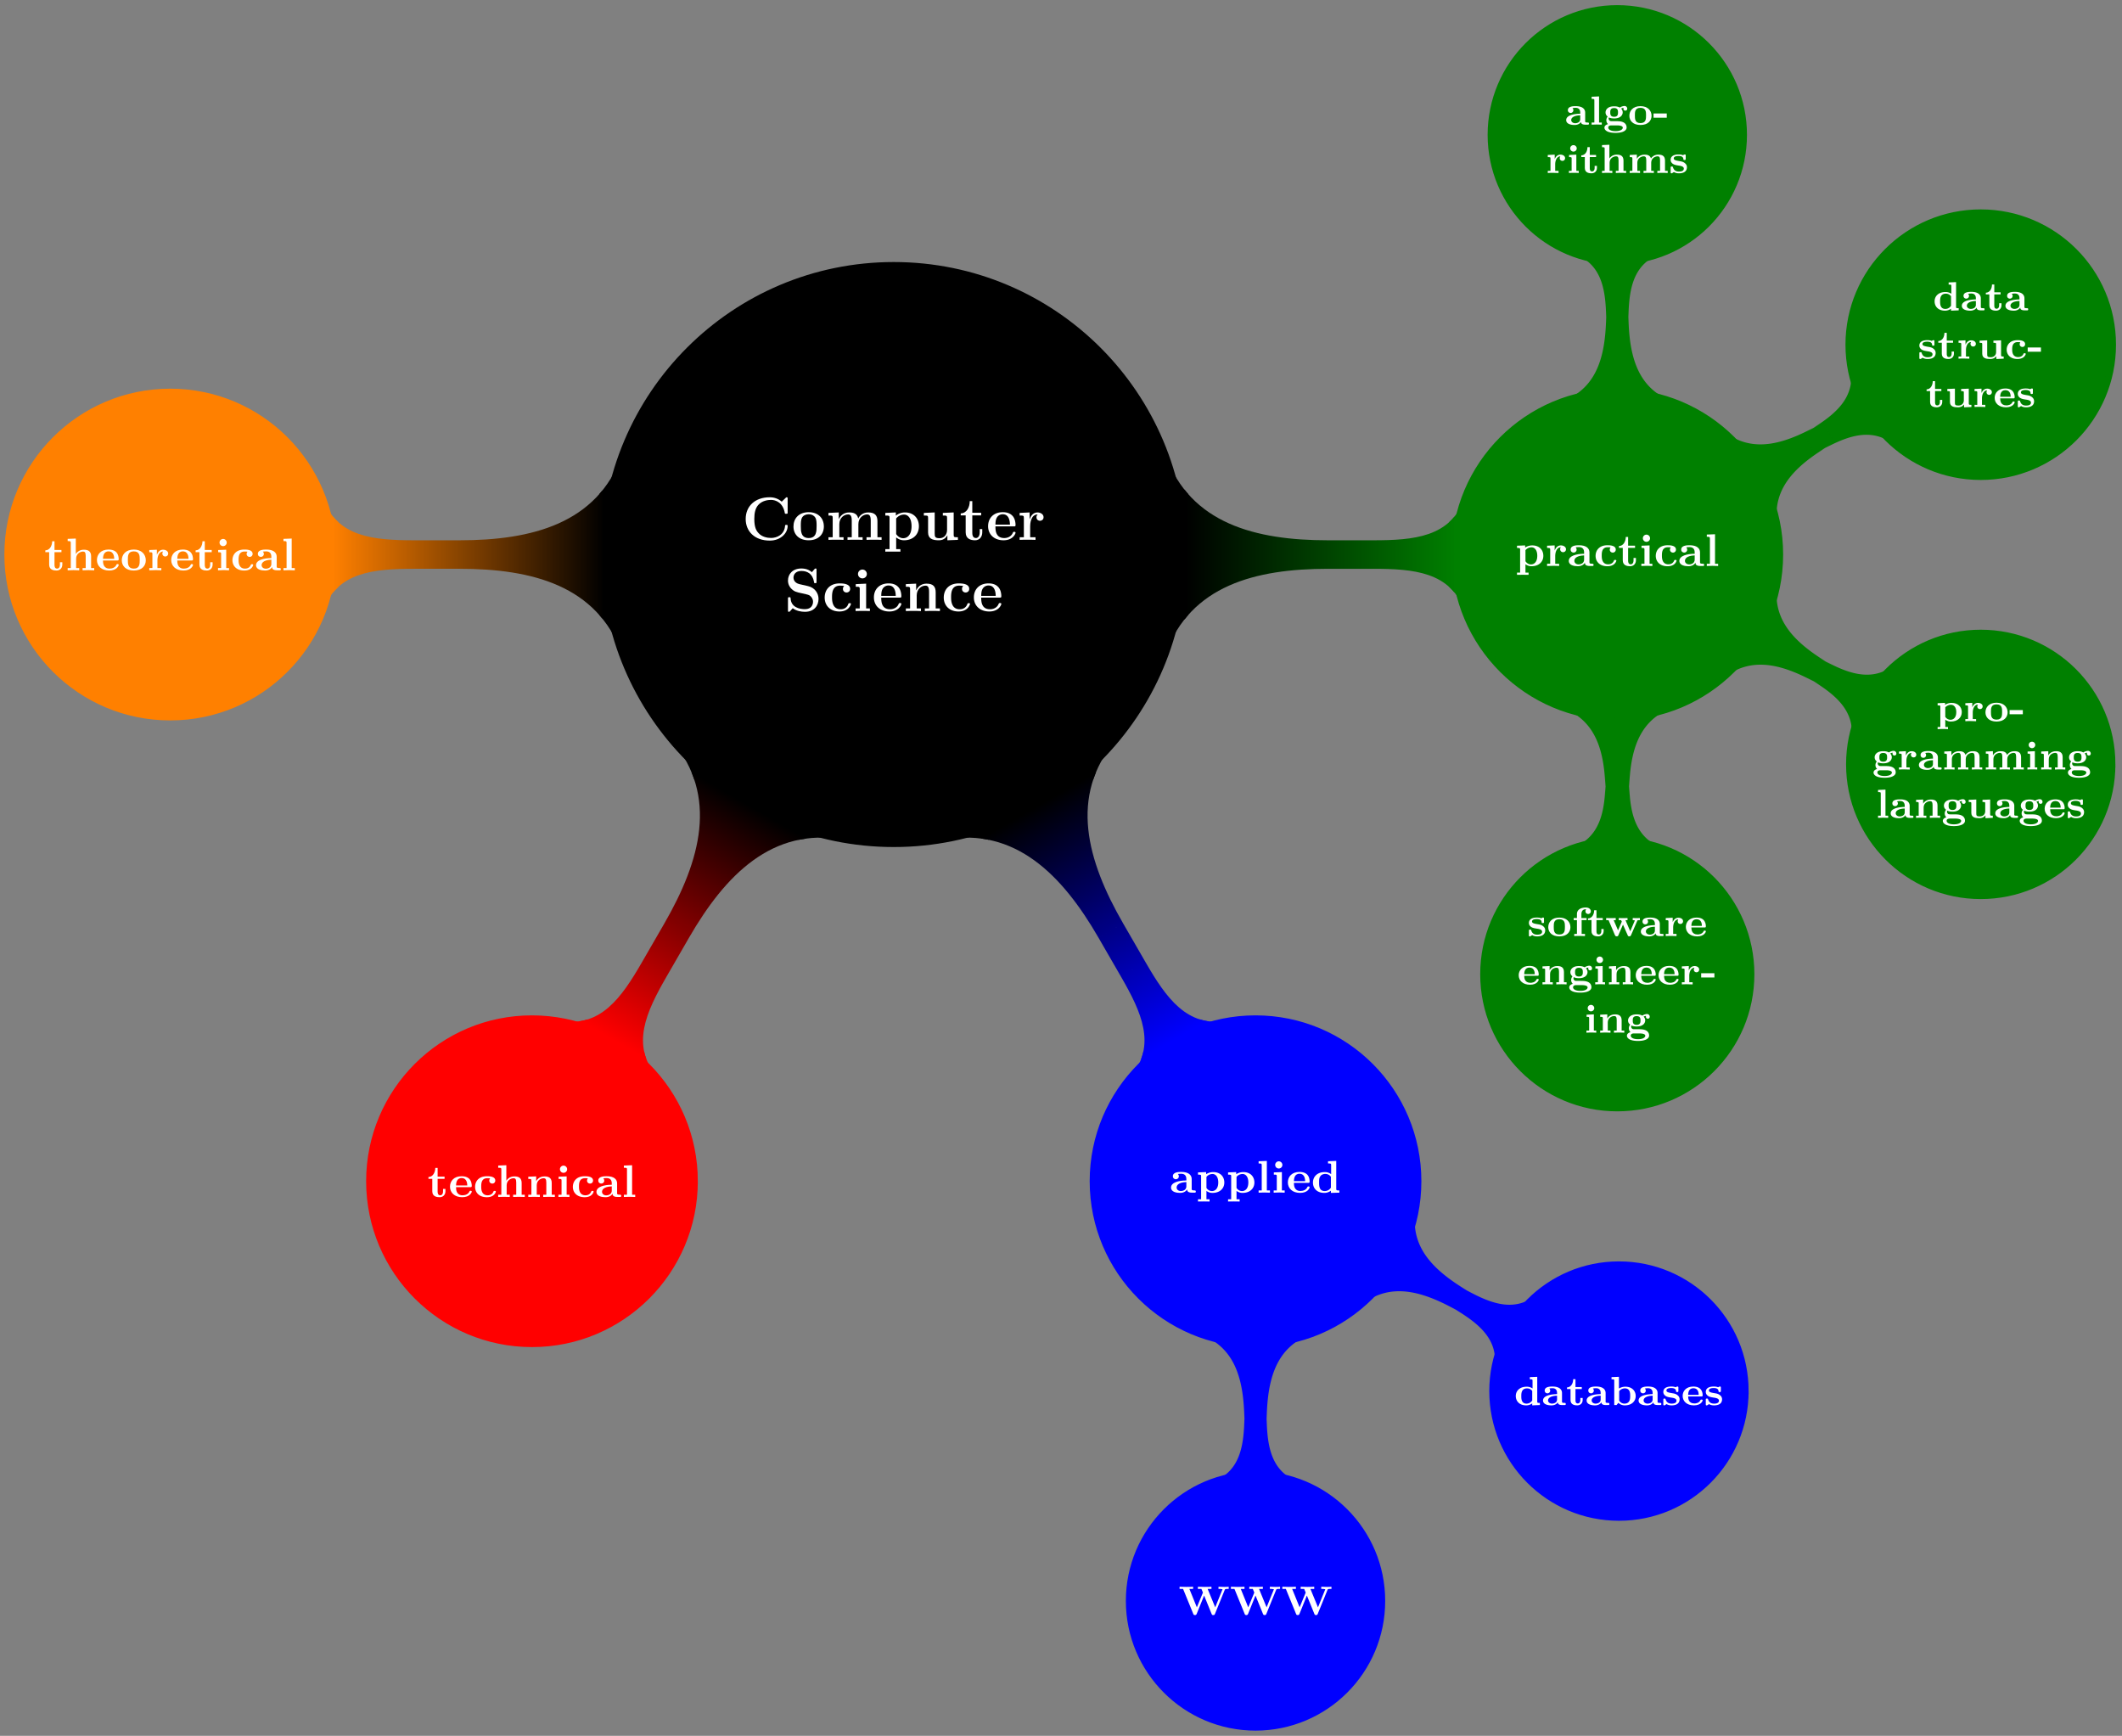 <svg xmlns="http://www.w3.org/2000/svg" xmlns:xlink="http://www.w3.org/1999/xlink" width="554.235" height="453.315" viewBox="0 0 415.676 339.986" version="1.2"><rect x="0" y="0" width="415.676" height="339.986" fill="#808080" stroke="none"/><defs><symbol overflow="visible" id="a"><path style="stroke:none" d="M8.953-2.719c0-.203-.078-.219-.25-.219-.125 0-.234 0-.25.126C8.343-.984 6.797-.376 5.72-.376c-.766 0-1.828-.203-2.485-.969-.421-.453-.812-1.11-.812-2.75 0-1.172.187-2.047.75-2.718.765-.891 1.953-1.016 2.531-1.016.89 0 2.344.5 2.703 2.61.016.109.125.109.266.109.281 0 .281-.032.281-.313v-2.61c0-.28 0-.312-.265-.312l-.891.86c-.672-.579-1.469-.86-2.36-.86-2.859 0-4.703 1.735-4.703 4.25C.734-1.64 2.516.141 5.454.141c2.124 0 3.5-1.454 3.5-2.86Zm0 0"/></symbol><symbol overflow="visible" id="b"><path style="stroke:none" d="M6.328-2.625c0-1.61-1.094-2.797-2.969-2.797-1.953 0-2.984 1.25-2.984 2.797C.375-1.047 1.469.078 3.344.078c1.953 0 2.984-1.187 2.984-2.703Zm-1.422-.11c0 .985 0 2.376-1.547 2.376-1.546 0-1.546-1.391-1.546-2.375 0-.563 0-1.157.218-1.594.266-.484.797-.688 1.313-.688.687 0 1.11.313 1.312.657.25.421.25 1.046.25 1.625Zm0 0"/></symbol><symbol overflow="visible" id="c"><path style="stroke:none" d="M10.906 0v-.516h-.812v-3.14c0-1.094-.469-1.719-1.813-1.719-1.203 0-1.765.813-1.953 1.188-.203-1.016-1.016-1.188-1.781-1.188-1.14 0-1.766.734-2.016 1.313h-.015v-1.313L.5-5.281v.515c.75 0 .828 0 .828.47v3.78H.5V0c.281-.031 1.14-.031 1.469-.031.343 0 1.203 0 1.484.031v-.516h-.828v-2.546c0-1.297.969-1.922 1.719-1.922.453 0 .718.265.718 1.187v3.281h-.828V0C4.5-.031 5.36-.031 5.704-.031c.327 0 1.202 0 1.484.031v-.516h-.829v-2.546c0-1.297.97-1.922 1.72-1.922.437 0 .702.265.702 1.187v3.281h-.828V0c.281-.031 1.14-.031 1.484-.031.329 0 1.204 0 1.47.031Zm0 0"/></symbol><symbol overflow="visible" id="d"><path style="stroke:none" d="M7-2.672c0-1.64-1.11-2.703-2.719-2.703-.703 0-1.312.234-1.797.625v-.625l-2.062.094v.515c.734 0 .828 0 .828.47v6.109H.422v.5c.266-.016 1.125-.016 1.469-.016.328 0 1.203 0 1.484.015v-.5h-.828V-.483c.297.25.828.562 1.547.562C5.719.078 7-.922 7-2.672Zm-1.438 0c0 1.735-.859 2.344-1.625 2.344-.5 0-1.015-.25-1.39-.813v-3.046a1.998 1.998 0 0 1 1.547-.766c.765 0 1.468.703 1.468 2.281Zm0 0"/></symbol><symbol overflow="visible" id="e"><path style="stroke:none" d="M7.172 0v-.516c-.734 0-.828 0-.828-.468v-4.391l-2.125.094v.515c.734 0 .828 0 .828.47v2.343c0 .906-.547 1.625-1.469 1.625-.906 0-.953-.297-.953-.953v-4.094L.5-5.281v.515c.75 0 .828 0 .828.47v2.827c0 1.188.797 1.547 2.078 1.547.281 0 1.172 0 1.688-.969h.015v.97Zm0 0"/></symbol><symbol overflow="visible" id="f"><path style="stroke:none" d="M4.469-1.484v-.625h-.5v.609c0 .797-.36 1.14-.735 1.14-.718 0-.718-.796-.718-1.078v-3.359H4.25v-.516H2.516v-2.28h-.5c0 1.187-.579 2.374-1.766 2.405v.391h.969v3.328c0 1.266.984 1.547 1.843 1.547.876 0 1.407-.672 1.407-1.562Zm0 0"/></symbol><symbol overflow="visible" id="g"><path style="stroke:none" d="M5.75-1.406c0-.172-.188-.172-.25-.172-.188 0-.203.031-.281.187-.313.782-1.094 1.032-1.672 1.032-1.735 0-1.735-1.61-1.735-2.282h3.594c.266 0 .344 0 .344-.296 0-.36-.078-1.266-.64-1.813-.5-.516-1.173-.672-1.86-.672-1.86 0-2.875 1.219-2.875 2.734C.375-1.016 1.609.079 3.406.079 5.22.078 5.75-1.188 5.75-1.406ZM4.656-2.984H1.813c.015-.5.03-.954.28-1.391a1.32 1.32 0 0 1 1.157-.64c1.281 0 1.39 1.437 1.406 2.03Zm0 0"/></symbol><symbol overflow="visible" id="h"><path style="stroke:none" d="M5.11-4.438c0-.609-.626-.937-1.204-.937-.937 0-1.344.828-1.515 1.328h-.016v-1.328l-1.953.094v.515c.734 0 .828 0 .828.47v3.78H.422V0c.266-.031 1.172-.031 1.5-.031.344 0 1.312 0 1.61.031v-.516H2.483v-2.171c0-.391.079-2.297 1.485-2.297-.172.125-.25.328-.25.546 0 .5.39.704.687.704.297 0 .703-.204.703-.704Zm0 0"/></symbol><symbol overflow="visible" id="i"><path style="stroke:none" d="M6.719-2.39c0-1.126-.75-2.204-2.047-2.5l-1.64-.376c-1.173-.25-1.22-1.125-1.22-1.28 0-.61.407-1.313 1.563-1.313s2.188.562 2.453 2.125c.031.25.031.265.25.265.25 0 .25-.047.25-.312v-2.25c0-.235 0-.313-.172-.313-.078 0-.125.016-.234.125l-.5.594c-.313-.25-.906-.719-2.063-.719-1.703 0-2.625 1.078-2.625 2.375 0 .813.438 1.36.61 1.532.61.625.953.703 2.187.968 1.203.266 1.344.297 1.61.547.156.156.5.485.5 1.094 0 .516-.25 1.453-1.594 1.453C3-.375 1.344-.735 1.25-2.469c-.016-.219-.016-.25-.266-.25s-.25.031-.25.297v2.25c0 .234 0 .313.188.313.078 0 .094-.016.219-.11.125-.14.234-.297.53-.594.688.547 1.673.704 2.391.704 1.86 0 2.657-1.266 2.657-2.532Zm0 0"/></symbol><symbol overflow="visible" id="j"><path style="stroke:none" d="M5.594-1.406c0-.14-.125-.14-.25-.14-.188 0-.203.015-.266.155-.078.235-.406 1.032-1.5 1.032-1.687 0-1.687-1.813-1.687-2.36 0-.703.015-2.265 1.578-2.265.078 0 .781.03.781.078 0 0 0 .031-.031.047a.733.733 0 0 0-.188.515c0 .5.407.703.703.703.25 0 .704-.156.704-.718 0-.985-1.375-1.063-2.016-1.063-2.125 0-2.969 1.39-2.969 2.766 0 1.625 1.14 2.734 2.89 2.734 1.876 0 2.25-1.39 2.25-1.484Zm0 0"/></symbol><symbol overflow="visible" id="k"><path style="stroke:none" d="M3.328 0v-.516h-.734v-4.859l-2.031.094v.515c.703 0 .78 0 .78.47v3.78H.532V0c.266-.031 1.094-.031 1.422-.031.328 0 1.094 0 1.375.031Zm-.594-7.266a.867.867 0 0 0-1.734 0c0 .485.406.86.86.86.5 0 .874-.39.874-.86Zm0 0"/></symbol><symbol overflow="visible" id="l"><path style="stroke:none" d="M7.172 0v-.516h-.828v-3.14c0-1.14-.485-1.719-1.797-1.719-.86 0-1.61.422-2.016 1.313h-.015v-1.313L.5-5.281v.515c.75 0 .828 0 .828.47v3.78H.5V0c.281-.031 1.14-.031 1.469-.031.343 0 1.203 0 1.484.031v-.516h-.828v-2.546c0-1.282.953-1.922 1.719-1.922.453 0 .703.28.703 1.187v3.281h-.828V0c.281-.031 1.14-.031 1.468-.031.344 0 1.204 0 1.485.031Zm0 0"/></symbol><symbol overflow="visible" id="m"><path style="stroke:none" d="M5.531-1.984c0-1.188-.812-2.047-2.172-2.047-.718 0-1.218.297-1.39.422v-.422L.375-3.97v.438c.172 0 .313 0 .438.031.171.031.171.125.171.313v4.484H.375v.437L1.5 1.72l1.14.015v-.437h-.609v-1.64c.531.39 1.016.39 1.188.39 1.406 0 2.312-.844 2.312-2.031ZM4.344-2c0 1.25-.64 1.688-1.235 1.688-.453 0-.843-.25-1.078-.625v-2.157a1.548 1.548 0 0 1 1.188-.562c.625 0 1.125.562 1.125 1.656Zm0 0"/></symbol><symbol overflow="visible" id="n"><path style="stroke:none" d="M4.078-3.281c0-.453-.469-.75-1-.75-.625 0-1 .453-1.203.968h-.016v-.968L.375-3.97v.438c.531 0 .61 0 .61.36v2.733h-.61V0l1.14-.031c.22 0 .75 0 1.22.031v-.438h-.766v-1.515c0-.656.25-1.703 1.11-1.719a.571.571 0 0 0-.142.39c0 .391.313.579.563.579.297 0 .578-.203.578-.578Zm0 0"/></symbol><symbol overflow="visible" id="o"><path style="stroke:none" d="M5.11-.219c0-.218-.157-.218-.235-.218-.578-.016-.578-.094-.578-.313v-1.922c0-.797-.64-1.39-2.031-1.39-.5 0-1.657.015-1.657.843 0 .406.313.594.579.594.312 0 .593-.219.593-.578 0-.266-.156-.422-.187-.453.093-.016.312-.047.64-.047.641 0 1.016.328 1.016 1.031v.281C1.766-2.39.25-2 .25-1 .25-.11 1.375.047 2.016.047c.687 0 1.156-.281 1.39-.703 0 .219 0 .656.969.656h.438c.171 0 .296 0 .296-.219ZM3.25-1.25c0 .938-1.047.938-1.078.938-.453 0-.828-.282-.828-.688 0-.297.156-1 1.906-1.078Zm0 0"/></symbol><symbol overflow="visible" id="p"><path style="stroke:none" d="M4.406-1.047c0-.14-.125-.14-.234-.14-.172 0-.172.015-.25.171-.172.438-.578.688-1.11.688-1.265 0-1.265-1.297-1.265-1.703 0-.531 0-1.64 1.172-1.64.078 0 .562 0 .562.046l-.031.047a.602.602 0 0 0-.125.375c0 .36.281.578.594.578a.569.569 0 0 0 .578-.594c0-.844-1.25-.844-1.61-.844C.97-4.063.345-2.968.345-1.983c0 1.125.812 2.03 2.297 2.03.343 0 .78-.046 1.156-.28.515-.313.61-.782.61-.813Zm0 0"/></symbol><symbol overflow="visible" id="q"><path style="stroke:none" d="M3.531-1.11v-.468h-.469v.453c0 .625-.312.797-.546.797C2-.328 2-.875 2-1.078v-2.469h1.36v-.437H2v-1.704h-.453c-.016.829-.438 1.766-1.344 1.782v.36h.75v2.437c0 1.03.89 1.156 1.438 1.156.703 0 1.14-.5 1.14-1.156Zm0 0"/></symbol><symbol overflow="visible" id="r"><path style="stroke:none" d="M2.625 0v-.438h-.547V-4.03L.5-3.97v.438c.516 0 .578 0 .578.36v2.733h-.61V0c.595-.016.72-.031 1.095-.031.437 0 .546.015 1.062.031Zm-.453-5.422a.713.713 0 0 0-.703-.719.71.71 0 0 0-.703.704.7.7 0 0 0 .703.703.697.697 0 0 0 .703-.688Zm0 0"/></symbol><symbol overflow="visible" id="s"><path style="stroke:none" d="M2.688 0v-.438h-.61v-5.78l-1.61.062v.437c.532 0 .61 0 .61.36v4.921h-.61V0l1.095-.031Zm0 0"/></symbol><symbol overflow="visible" id="V"><path style="stroke:none" d="M4.563-1.047c0-.172-.172-.172-.235-.172-.156 0-.172.047-.234.172-.203.469-.75.719-1.313.719-1.281 0-1.297-1.156-1.297-1.594h2.782c.187 0 .296 0 .296-.25 0-.203-.015-1-.593-1.484-.406-.328-.953-.406-1.39-.406-1.532 0-2.282.968-2.282 2.046 0 1.172.89 2.063 2.406 2.063 1.485 0 1.86-.938 1.86-1.094ZM3.688-2.25H1.483c.016-.406.063-1.453 1.094-1.453 1.047 0 1.094 1.094 1.11 1.453Zm0 0"/></symbol><symbol overflow="visible" id="W"><path style="stroke:none" d="M5.516 0v-.438c-.532 0-.61 0-.61-.359v-5.422l-1.61.063v.437c.548 0 .61 0 .61.36v1.734a1.994 1.994 0 0 0-1.25-.406c-1.453 0-2.312.89-2.312 2.047 0 1.187.844 2.03 2.219 2.03.562 0 1-.202 1.296-.437v.438ZM3.859-.984a1.427 1.427 0 0 1-1.203.671c-1.11 0-1.11-1.062-1.11-1.656 0-.531 0-.906.235-1.234.235-.36.672-.469.985-.469.437 0 .812.188 1.093.547Zm0 0"/></symbol><symbol overflow="visible" id="ai"><path style="stroke:none" d="M5.656 0v-.438h-.61v-2.296c0-1.063-.655-1.297-1.437-1.297-.843 0-1.328.484-1.562.843v-3.03l-1.594.062v.437c.531 0 .61 0 .61.36v4.921h-.61V0l1.125-.031L2.718 0v-.438H2.11V-2.28c0-1 .829-1.39 1.36-1.39.344 0 .515.187.515.858v2.376h-.609V0l1.14-.031Zm0 0"/></symbol><symbol overflow="visible" id="aj"><path style="stroke:none" d="M5.656 0v-.438h-.61v-2.296c0-1.063-.655-1.297-1.437-1.297-1.093 0-1.53.797-1.593.937H2v-.937L.453-3.97v.438c.531 0 .61 0 .61.36v2.733h-.61V0l1.125-.031L2.718 0v-.438H2.11V-2.28c0-1 .829-1.39 1.36-1.39.344 0 .515.187.515.858v2.376h-.609V0l1.14-.031Zm0 0"/></symbol><symbol overflow="visible" id="as"><path style="stroke:none" d="M5-1.953c0-1.172-.828-2.11-2.344-2.11-1.578 0-2.36.985-2.36 2.11 0 1.11.813 2 2.345 2C4.25.047 5-.891 5-1.953Zm-1.188-.094c0 .766 0 1.719-1.156 1.719-1.172 0-1.172-.953-1.172-1.719 0-.765 0-1.656 1.157-1.656 1.171 0 1.171.89 1.171 1.656Zm0 0"/></symbol><symbol overflow="visible" id="A"><path style="stroke:none" d="M4.688-.203c0-.219-.125-.219-.235-.219-.5 0-.5-.078-.5-.25v-1.687c0-.72-.562-1.266-1.86-1.266-.39 0-1.53 0-1.53.781 0 .36.265.547.53.547a.53.53 0 0 0 .548-.531c0-.25-.172-.406-.172-.406.062-.016.297-.063.61-.063.624 0 .905.36.905.938v.218c-1.187.016-2.75.282-2.75 1.25 0 .672.766.954 1.641.954.813 0 1.156-.438 1.266-.61 0 .25.093.547.859.547h.422c.156 0 .266 0 .266-.203Zm-1.704-.89c0 .812-.953.812-.984.812-.422 0-.781-.25-.781-.625 0-.563.734-.906 1.765-.922Zm0 0"/></symbol><symbol overflow="visible" id="B"><path style="stroke:none" d="M2.453 0v-.422h-.531v-5.11l-1.453.063v.422c.469 0 .531 0 .531.313v4.312H.469V0c.469-.031.547-.031.984-.031.453 0 .531 0 1 .031Zm0 0"/></symbol><symbol overflow="visible" id="C"><path style="stroke:none" d="M4.734-3.125a.52.52 0 0 0-.546-.531c-.313 0-.672.14-.907.312-.281-.156-.61-.25-1.11-.25-1.296 0-1.687.703-1.687 1.188 0 .469.266.703.422.828a1.064 1.064 0 0 0-.265.703c0 .297.109.578.328.766C.625-.016.266.203.266.594c0 .422.468 1.015 2.171 1.015 1.5 0 2.172-.484 2.172-1.046 0-.766-.593-1.016-.765-1.079-.438-.171-.922-.171-1.64-.171H1.78c-.234 0-.39 0-.5-.11a.495.495 0 0 1-.187-.39c0-.079.015-.172.062-.22.328.157.719.188 1.016.188 1.281 0 1.672-.687 1.672-1.187 0-.422-.266-.703-.313-.735.219-.125.375-.14.485-.156a.665.665 0 0 0-.032.172c0 .219.157.375.375.375a.361.361 0 0 0 .375-.375Zm-1.812.719c0 .328 0 .86-.75.86-.766 0-.766-.532-.766-.86 0-.328 0-.844.766-.844.75 0 .75.531.75.844Zm.937 3c0 .265-.328.672-1.421.672-1.047 0-1.422-.375-1.422-.688 0-.437.515-.437.64-.437h1c.25 0 1.203 0 1.203.453Zm0 0"/></symbol><symbol overflow="visible" id="D"><path style="stroke:none" d="M4.61-1.734c0-1-.72-1.891-2.173-1.891-1.468 0-2.171.89-2.171 1.89C.266-.78.969.064 2.437.064c1.485 0 2.172-.86 2.172-1.797ZM3.53-1.828c0 .687 0 1.516-1.094 1.516-1.093 0-1.093-.829-1.093-1.516 0-.656 0-1.469 1.093-1.469 1.094 0 1.094.813 1.094 1.469Zm0 0"/></symbol><symbol overflow="visible" id="E"><path style="stroke:none" d="M2.703-1.36v-.827H.11v.828Zm0 0"/></symbol><symbol overflow="visible" id="F"><path style="stroke:none" d="M3.75-2.906c0-.438-.438-.688-.906-.688-.672 0-1 .563-1.125.86v-.86l-1.36.063v.422c.485 0 .532 0 .532.296v2.391H.359V0c.47-.031.547-.031 1.032-.031L2.469 0v-.422h-.656v-1.281c0-.625.25-1.531 1.015-1.563 0 0-.125.141-.125.36 0 .328.235.531.531.531a.514.514 0 0 0 .516-.531Zm0 0"/></symbol><symbol overflow="visible" id="G"><path style="stroke:none" d="M2.39 0v-.422h-.468v-3.172L.5-3.53v.422c.438 0 .5 0 .5.296v2.391H.469V0c.469-.031.547-.031.969-.031.328 0 .562 0 .953.031ZM2-4.828a.64.64 0 0 0-.64-.625.63.63 0 0 0-.641.625c0 .36.297.64.64.64.36 0 .641-.28.641-.64Zm0 0"/></symbol><symbol overflow="visible" id="H"><path style="stroke:none" d="M3.25-.984v-.407h-.453V-1c0 .547-.297.688-.485.688-.468 0-.468-.422-.468-.641v-2.172h1.234v-.406H1.844v-1.531H1.39c0 .796-.407 1.593-1.204 1.609v.328h.688v2.14c0 .829.64 1.047 1.313 1.047.609 0 1.062-.406 1.062-1.046Zm0 0"/></symbol><symbol overflow="visible" id="I"><path style="stroke:none" d="M5.172 0v-.422h-.516v-2c0-.969-.61-1.172-1.312-1.172-.844 0-1.281.485-1.453.735v-2.672L.453-5.47v.422c.469 0 .516 0 .516.313v4.312H.453V0c.422-.031.703-.031 1-.031.313 0 .594 0 1.016.031v-.422h-.531v-1.594c0-.89.765-1.25 1.28-1.25.282 0 .47.141.47.766v2.078h-.532V0c.422-.031.703-.031 1.016-.031.312 0 .578 0 1 .031Zm0 0"/></symbol><symbol overflow="visible" id="J"><path style="stroke:none" d="M7.89 0v-.422h-.53v-2c0-.953-.579-1.172-1.313-1.172-.828 0-1.281.485-1.438.735-.187-.625-.734-.735-1.265-.735-.969 0-1.406.64-1.5.813v-.813l-1.39.063v.422c.468 0 .515 0 .515.296v2.391H.453V0c.422-.031.703-.031 1-.031.313 0 .594 0 1.016.031v-.422h-.531v-1.594c0-.89.765-1.25 1.28-1.25.282 0 .47.141.47.766v2.078h-.532V0c.422-.031.703-.031 1.016-.031.312 0 .578 0 1 .031v-.422h-.516v-1.594c0-.89.766-1.25 1.266-1.25.281 0 .469.141.469.766v2.078h-.532V0c.438-.031.72-.031 1.016-.031.313 0 .578 0 1.016.031Zm0 0"/></symbol><symbol overflow="visible" id="K"><path style="stroke:none" d="M3.516-1.125a.954.954 0 0 0-.344-.75c-.344-.328-.766-.39-1.063-.438-.734-.124-1.171-.203-1.171-.546 0-.47.78-.47.937-.47.89 0 .938.423.953.657.016.125.125.125.219.125.219 0 .234-.062.234-.25v-.578c0-.156 0-.25-.187-.25-.063 0-.078 0-.36.14-.328-.14-.703-.14-.843-.14-.266 0-1.563 0-1.563 1.063 0 .359.203.593.406.75.313.218.657.28 1.172.359.407.062 1 .156 1 .594 0 .562-.703.578-.953.578-.812 0-1.047-.453-1.172-.828C.734-1.25.72-1.266.547-1.266c-.219 0-.219.079-.219.25v.829c0 .14 0 .25.172.25.078 0 .094 0 .25-.11l.219-.14c.39.25.812.25.984.25.25 0 1.563 0 1.563-1.188Zm0 0"/></symbol><symbol overflow="visible" id="M"><path style="stroke:none" d="M5.047 0v-.422c-.469 0-.516 0-.516-.297V-5.53l-1.453.062v.422c.469 0 .531 0 .531.313v1.484a1.981 1.981 0 0 0-1.14-.344c-1.36 0-2.14.797-2.14 1.828 0 1.047.765 1.829 2.03 1.829.594 0 .985-.235 1.188-.391v.39Zm-1.5-.89c-.375.53-.844.609-1.11.609-1.03 0-1.03-.985-1.03-1.469 0-.5 0-1.516 1.14-1.516.36 0 .734.157 1 .5Zm0 0"/></symbol><symbol overflow="visible" id="N"><path style="stroke:none" d="M5.172 0v-.422c-.469 0-.516 0-.516-.297v-2.875l-1.5.063v.422c.469 0 .531 0 .531.296v1.516c0 .61-.421 1.016-1.078 1.016-.64 0-.671-.188-.671-.594v-2.719L.452-3.53v.422c.469 0 .516 0 .516.296v1.829c0 .89.75 1.046 1.531 1.046.266 0 .797 0 1.234-.562v.563Zm0 0"/></symbol><symbol overflow="visible" id="O"><path style="stroke:none" d="M4.063-.922c0-.14-.141-.14-.235-.14-.14 0-.172 0-.219.14-.234.531-.765.61-1.015.61-1.188 0-1.188-1.141-1.188-1.485 0-.484.016-1.453 1.094-1.453.047 0 .5.016.5.047 0 0-.016.031-.031.047a.615.615 0 0 0-.094.328c0 .312.234.531.531.531.297 0 .531-.203.531-.547 0-.781-1.156-.781-1.468-.781-1.531 0-2.14.953-2.14 1.86 0 .984.718 1.827 2.108 1.827.344 0 .75-.078 1.079-.265.421-.266.546-.672.546-.719Zm0 0"/></symbol><symbol overflow="visible" id="P"><path style="stroke:none" d="M4.188-.922c0-.156-.157-.156-.22-.156-.14 0-.171.016-.234.14-.25.563-.921.625-1.156.625-1.172 0-1.219-.937-1.234-1.375h2.578c.172 0 .265 0 .265-.234 0-.344-.078-.86-.468-1.25-.453-.453-1.172-.453-1.36-.453-1.406 0-2.093.89-2.093 1.828 0 1.031.796 1.86 2.218 1.86 1.407 0 1.704-.875 1.704-.985ZM3.405-2H1.344c.015-.313.047-1.297 1.031-1.297.984 0 1.031.985 1.031 1.297Zm0 0"/></symbol><symbol overflow="visible" id="R"><path style="stroke:none" d="M5.094-1.781c0-.985-.719-1.813-2-1.813-.453 0-.89.125-1.281.375v-.375L.359-3.53v.422c.157 0 .297 0 .391.015.14.031.14.11.14.266v3.953H.36v.422c.437-.031.718-.031 1.015-.031.313 0 .578 0 1.016.03v-.421h-.532V-.297c.422.313.813.36 1.094.36 1.297 0 2.14-.766 2.14-1.844Zm-1.078 0c0 1.078-.563 1.5-1.141 1.5-.36 0-.75-.172-1.016-.563v-1.875c.141-.172.547-.5 1.11-.5.625 0 1.047.531 1.047 1.438Zm0 0"/></symbol><symbol overflow="visible" id="S"><path style="stroke:none" d="M5.172 0v-.422h-.516v-2c0-.969-.61-1.172-1.312-1.172-.969 0-1.406.64-1.5.813v-.813l-1.39.063v.422c.468 0 .515 0 .515.296v2.391H.453V0c.422-.031.703-.031 1-.031.313 0 .594 0 1.016.031v-.422h-.531v-1.594c0-.89.765-1.25 1.28-1.25.282 0 .47.141.47.766v2.078h-.532V0c.422-.031.703-.031 1.016-.031.312 0 .578 0 1 .031Zm0 0"/></symbol><symbol overflow="visible" id="T"><path style="stroke:none" d="M3.719-4.86c0-.359-.313-.734-.985-.734C1.922-5.594 1-5.266 1-4.312v.78H.36v.407H1v2.703H.469V0c.469-.031.547-.031 1.015-.031L2.578 0v-.422h-.656v-2.703h.969v-.406H1.875v-.781c0-.438.188-.938.828-.938.031 0 .11.016.11.016s0 .015-.016.03a.47.47 0 0 0-.125.345c0 .359.281.53.531.53a.512.512 0 0 0 .516-.53Zm0 0"/></symbol><symbol overflow="visible" id="U"><path style="stroke:none" d="M6.828-3.125v-.406c-.281.015-.297.015-.656.015-.266 0-.5 0-.75-.015v.406c.125 0 .25 0 .422.063-.016.046-.032.078-.047.109l-.86 2.015L4-3.124h.406v-.406c-.36.015-.734.015-.906.015-.125 0-.563 0-.813-.015v.406h.454c.03.063.093.203.14.281-.015.063-.031.094-.047.125l-.687 1.594-.86-2h.407v-.406c-.469.015-.594.015-.969.015-.172 0-.625 0-.906-.015v.406h.469l1.25 2.938c.109.234.234.234.343.234.25 0 .281-.078.344-.25l.89-2.047.907 2.047c.062.172.094.25.328.25.125 0 .25 0 .344-.234l1.203-2.766c.047-.14.062-.172.531-.172Zm0 0"/></symbol><symbol overflow="visible" id="af"><path style="stroke:none" d="M5.094-1.766c0-1.062-.782-1.828-2.032-1.828-.609 0-1.046.235-1.25.36v-2.297L.36-5.47v.422c.485 0 .532 0 .532.313V0h.453l.36-.438c.359.344.78.5 1.25.5 1.343 0 2.14-.796 2.14-1.828Zm-1.078-.03c0 .5 0 1.515-1.141 1.515-.594 0-.922-.438-1.016-.578v-1.875a1.465 1.465 0 0 1 1.11-.532c1.047 0 1.047.985 1.047 1.47Zm0 0"/></symbol><symbol overflow="visible" id="ah"><path style="stroke:none" d="M9.844-5.047v-.422c-.281.032-.703.032-.922.032L7.844-5.47v.422c.187 0 .562 0 .797.063-.016.03-.032.093-.047.109l-1.39 3.438-1.485-3.61h.75v-.422c-.297.032-1.047.032-1.39.032L3.812-5.47v.422H4.5l.297.719-1.188 2.89-1.468-3.609h.734v-.422c-.297.032-1.047.032-1.39.032L.218-5.47v.422h.687l2 4.89c.047.141.094.235.328.235.11 0 .235 0 .329-.203L5.03-3.75 6.5-.14c.078.203.172.218.328.218.234 0 .266-.094.328-.234l1.922-4.719c.063-.125.078-.172.61-.172Zm0 0"/></symbol><clipPath id="t"><path d="M228 89h5v40h-5Zm0 0"/></clipPath><clipPath id="u"><path d="M228.352 89.227a56.697 56.697 0 0 1 0 38.78c4.847-13.32 17.59-16.6 31.765-16.6v-5.583c-14.176 0-26.918-3.281-31.765-16.597Zm31.765 22.18h8.86v-5.583h-8.86Zm26.727-13.7a31.872 31.872 0 0 0 0 21.816c-2.727-7.492-9.895-8.117-17.867-8.117v-5.582c7.972 0 15.14-.625 17.867-8.117Zm0 0"/></clipPath><clipPath id="v"><path d="M283 89h4v40h-4Zm0 0"/></clipPath><clipPath id="w"><path d="M228.352 89.227a56.697 56.697 0 0 1 0 38.78c4.847-13.32 17.59-16.6 31.765-16.6v-5.583c-14.176 0-26.918-3.281-31.765-16.597Zm31.765 22.18h8.86v-5.583h-8.86Zm26.727-13.7a31.872 31.872 0 0 0 0 21.816c-2.727-7.492-9.895-8.117-17.867-8.117v-5.582c7.972 0 15.14-.625 17.867-8.117Zm0 0"/></clipPath><clipPath id="x"><path d="M232 89h52.926v40H232Zm0 0"/></clipPath><clipPath id="y"><path d="M228.352 89.227a56.697 56.697 0 0 1 0 38.78c4.847-13.32 17.59-16.6 31.765-16.6v-5.583c-14.176 0-26.918-3.281-31.765-16.597Zm31.765 22.18h8.86v-5.583h-8.86Zm26.727-13.7a31.872 31.872 0 0 0 0 21.816c-2.727-7.492-9.895-8.117-17.867-8.117v-5.582c7.972 0 15.14-.625 17.867-8.117Zm0 0"/></clipPath><clipPath id="L"><path d="M345 24h70.516v87H345Zm0 0"/></clipPath><clipPath id="Q"><path d="M345 107h70.516v86H345Zm0 0"/></clipPath><clipPath id="X"><path d="M184 145h57v42h-57Zm0 0"/></clipPath><clipPath id="Y"><path d="M218.504 145.059a56.725 56.725 0 0 1-33.582 19.39c13.957-2.46 23.172 6.934 30.258 19.207l4.832-2.789c-7.086-12.273-10.617-24.953-1.508-35.808Zm5.922 43.453-4.414-7.645-4.832 2.79 4.414 7.644Zm15.965 11.418a31.902 31.902 0 0 0-18.895 10.906c5.125-6.11 2.082-12.629-1.902-19.535l4.832-2.79c3.988 6.907 8.113 12.802 15.965 11.419Zm0 0"/></clipPath><clipPath id="Z"><path d="M184 174h57v37h-57Zm0 0"/></clipPath><clipPath id="aa"><path d="M218.504 145.059a56.725 56.725 0 0 1-33.582 19.39c13.957-2.46 23.172 6.934 30.258 19.207l4.832-2.789c-7.086-12.273-10.617-24.953-1.508-35.808Zm5.922 43.453-4.414-7.645-4.832 2.79 4.414 7.644Zm15.965 11.418a31.902 31.902 0 0 0-18.895 10.906c5.125-6.11 2.082-12.629-1.902-19.535l4.832-2.79c3.988 6.907 8.113 12.802 15.965 11.419Zm0 0"/></clipPath><clipPath id="ab"><path d="M184 145h57v66h-57Zm0 0"/></clipPath><clipPath id="ac"><path d="M218.504 145.059a56.725 56.725 0 0 1-33.582 19.39c13.957-2.46 23.172 6.934 30.258 19.207l4.832-2.789c-7.086-12.273-10.617-24.953-1.508-35.808Zm5.922 43.453-4.414-7.645-4.832 2.79 4.414 7.644Zm15.965 11.418a31.902 31.902 0 0 0-18.895 10.906c5.125-6.11 2.082-12.629-1.902-19.535l4.832-2.79c3.988 6.907 8.113 12.802 15.965 11.419Zm0 0"/></clipPath><clipPath id="ad"><path d="m154.32 186.063 26.575 46.035 98.207-56.7-26.579-46.03Zm0 0"/></clipPath><clipPath id="ag"><path d="M204 271h84v68.98h-84Zm0 0"/></clipPath><clipPath id="ak"><path d="M109 145h57v42h-57Zm0 0"/></clipPath><clipPath id="al"><path d="M165.23 164.45a56.714 56.714 0 0 1-33.582-19.391c9.11 10.855 5.579 23.535-1.507 35.808l4.832 2.79c7.086-12.274 16.3-21.669 30.257-19.208ZM130.56 191.3l4.414-7.644-4.832-2.789-4.414 7.645Zm-1.907 19.536a31.88 31.88 0 0 0-18.89-10.906c7.851 1.382 11.976-4.512 15.965-11.418l4.832 2.789c-3.985 6.906-7.028 13.426-1.907 19.535Zm0 0"/></clipPath><clipPath id="am"><path d="M109 174h57v37h-57Zm0 0"/></clipPath><clipPath id="an"><path d="M165.23 164.45a56.714 56.714 0 0 1-33.582-19.391c9.11 10.855 5.579 23.535-1.507 35.808l4.832 2.79c7.086-12.274 16.3-21.669 30.257-19.208ZM130.56 191.3l4.414-7.644-4.832-2.789-4.414 7.645Zm-1.907 19.536a31.88 31.88 0 0 0-18.89-10.906c7.851 1.382 11.976-4.512 15.965-11.418l4.832 2.789c-3.985 6.906-7.028 13.426-1.907 19.535Zm0 0"/></clipPath><clipPath id="ao"><path d="M109 145h57v66h-57Zm0 0"/></clipPath><clipPath id="ap"><path d="M165.23 164.45a56.714 56.714 0 0 1-33.582-19.391c9.11 10.855 5.579 23.535-1.507 35.808l4.832 2.79c7.086-12.274 16.3-21.669 30.257-19.208ZM130.56 191.3l4.414-7.644-4.832-2.789-4.414 7.645Zm-1.907 19.536a31.88 31.88 0 0 0-18.89-10.906c7.851 1.382 11.976-4.512 15.965-11.418l4.832 2.789c-3.985 6.906-7.028 13.426-1.907 19.535Zm0 0"/></clipPath><clipPath id="aq"><path d="m97.625 129.367-26.574 46.031 98.207 56.7 26.574-46.036Zm0 0"/></clipPath><clipPath id="at"><path d="M117 89h5v40h-5Zm0 0"/></clipPath><clipPath id="au"><path d="M121.8 128.008a56.697 56.697 0 0 1 0-38.781c-4.847 13.316-17.593 16.597-31.765 16.597v5.582c14.172 0 26.918 3.281 31.766 16.602Zm-40.624-16.602h8.86v-5.582h-8.86Zm-17.867 8.117a31.917 31.917 0 0 0 0-21.816c2.726 7.492 9.894 8.117 17.867 8.117v5.582c-7.973 0-15.14.625-17.867 8.117Zm0 0"/></clipPath><clipPath id="av"><path d="M63 89h4v40h-4Zm0 0"/></clipPath><clipPath id="aw"><path d="M121.8 128.008a56.697 56.697 0 0 1 0-38.781c-4.847 13.316-17.593 16.597-31.765 16.597v5.582c14.172 0 26.918 3.281 31.766 16.602Zm-40.624-16.602h8.86v-5.582h-8.86Zm-17.867 8.117a31.917 31.917 0 0 0 0-21.816c2.726 7.492 9.894 8.117 17.867 8.117v5.582c-7.973 0-15.14.625-17.867 8.117Zm0 0"/></clipPath><clipPath id="ax"><path d="M65.227 89H118v40H65.227Zm0 0"/></clipPath><clipPath id="ay"><path d="M121.8 128.008a56.697 56.697 0 0 1 0-38.781c-4.847 13.316-17.593 16.597-31.765 16.597v5.582c14.172 0 26.918 3.281 31.766 16.602Zm-40.624-16.602h8.86v-5.582h-8.86Zm-17.867 8.117a31.917 31.917 0 0 0 0-21.816c2.726 7.492 9.894 8.117 17.867 8.117v5.582c-7.973 0-15.14.625-17.867 8.117Zm0 0"/></clipPath><linearGradient id="z" gradientUnits="userSpaceOnUse" x1="0" y1="0" x2="100" y2="0" gradientTransform="matrix(.532 0 0 -1.134 231.77 165.316)"><stop offset="0" style="stop-color:#000;stop-opacity:1"/><stop offset=".008" style="stop-color:#000;stop-opacity:1"/><stop offset=".016" style="stop-color:#000100;stop-opacity:1"/><stop offset=".023" style="stop-color:#000200;stop-opacity:1"/><stop offset=".031" style="stop-color:#000300;stop-opacity:1"/><stop offset=".039" style="stop-color:#000400;stop-opacity:1"/><stop offset=".047" style="stop-color:#000500;stop-opacity:1"/><stop offset=".055" style="stop-color:#000600;stop-opacity:1"/><stop offset=".063" style="stop-color:#000700;stop-opacity:1"/><stop offset=".07" style="stop-color:#000800;stop-opacity:1"/><stop offset=".078" style="stop-color:#000900;stop-opacity:1"/><stop offset=".086" style="stop-color:#000a00;stop-opacity:1"/><stop offset=".094" style="stop-color:#000b00;stop-opacity:1"/><stop offset=".102" style="stop-color:#000c00;stop-opacity:1"/><stop offset=".109" style="stop-color:#000d00;stop-opacity:1"/><stop offset=".117" style="stop-color:#000e00;stop-opacity:1"/><stop offset=".125" style="stop-color:#000f00;stop-opacity:1"/><stop offset=".133" style="stop-color:#001000;stop-opacity:1"/><stop offset=".141" style="stop-color:#010;stop-opacity:1"/><stop offset=".148" style="stop-color:#001200;stop-opacity:1"/><stop offset=".156" style="stop-color:#001300;stop-opacity:1"/><stop offset=".164" style="stop-color:#001400;stop-opacity:1"/><stop offset=".172" style="stop-color:#001500;stop-opacity:1"/><stop offset=".18" style="stop-color:#001600;stop-opacity:1"/><stop offset=".188" style="stop-color:#001700;stop-opacity:1"/><stop offset=".195" style="stop-color:#001800;stop-opacity:1"/><stop offset=".203" style="stop-color:#001900;stop-opacity:1"/><stop offset=".211" style="stop-color:#001a00;stop-opacity:1"/><stop offset=".219" style="stop-color:#001b00;stop-opacity:1"/><stop offset=".227" style="stop-color:#001c00;stop-opacity:1"/><stop offset=".234" style="stop-color:#001d00;stop-opacity:1"/><stop offset=".242" style="stop-color:#001e00;stop-opacity:1"/><stop offset=".25" style="stop-color:#001f00;stop-opacity:1"/><stop offset=".258" style="stop-color:#002000;stop-opacity:1"/><stop offset=".266" style="stop-color:#002100;stop-opacity:1"/><stop offset=".273" style="stop-color:#020;stop-opacity:1"/><stop offset=".281" style="stop-color:#002300;stop-opacity:1"/><stop offset=".289" style="stop-color:#002400;stop-opacity:1"/><stop offset=".297" style="stop-color:#002500;stop-opacity:1"/><stop offset=".305" style="stop-color:#002600;stop-opacity:1"/><stop offset=".313" style="stop-color:#002700;stop-opacity:1"/><stop offset=".32" style="stop-color:#002800;stop-opacity:1"/><stop offset=".328" style="stop-color:#002900;stop-opacity:1"/><stop offset=".336" style="stop-color:#002a00;stop-opacity:1"/><stop offset=".344" style="stop-color:#002b00;stop-opacity:1"/><stop offset=".352" style="stop-color:#002c00;stop-opacity:1"/><stop offset=".359" style="stop-color:#002d00;stop-opacity:1"/><stop offset=".367" style="stop-color:#002e00;stop-opacity:1"/><stop offset=".375" style="stop-color:#002f00;stop-opacity:1"/><stop offset=".383" style="stop-color:#003000;stop-opacity:1"/><stop offset=".391" style="stop-color:#003100;stop-opacity:1"/><stop offset=".398" style="stop-color:#003200;stop-opacity:1"/><stop offset=".406" style="stop-color:#030;stop-opacity:1"/><stop offset=".414" style="stop-color:#003400;stop-opacity:1"/><stop offset=".422" style="stop-color:#003500;stop-opacity:1"/><stop offset=".43" style="stop-color:#003600;stop-opacity:1"/><stop offset=".438" style="stop-color:#003700;stop-opacity:1"/><stop offset=".445" style="stop-color:#003800;stop-opacity:1"/><stop offset=".453" style="stop-color:#003900;stop-opacity:1"/><stop offset=".461" style="stop-color:#003a00;stop-opacity:1"/><stop offset=".469" style="stop-color:#003b00;stop-opacity:1"/><stop offset=".477" style="stop-color:#003c00;stop-opacity:1"/><stop offset=".484" style="stop-color:#003d00;stop-opacity:1"/><stop offset=".492" style="stop-color:#003e00;stop-opacity:1"/><stop offset=".5" style="stop-color:#003f00;stop-opacity:1"/><stop offset=".508" style="stop-color:#004000;stop-opacity:1"/><stop offset=".516" style="stop-color:#004100;stop-opacity:1"/><stop offset=".523" style="stop-color:#004200;stop-opacity:1"/><stop offset=".531" style="stop-color:#004300;stop-opacity:1"/><stop offset=".539" style="stop-color:#040;stop-opacity:1"/><stop offset=".547" style="stop-color:#004500;stop-opacity:1"/><stop offset=".555" style="stop-color:#004600;stop-opacity:1"/><stop offset=".563" style="stop-color:#004700;stop-opacity:1"/><stop offset=".57" style="stop-color:#004800;stop-opacity:1"/><stop offset=".578" style="stop-color:#004900;stop-opacity:1"/><stop offset=".586" style="stop-color:#004a00;stop-opacity:1"/><stop offset=".594" style="stop-color:#004b00;stop-opacity:1"/><stop offset=".602" style="stop-color:#004c00;stop-opacity:1"/><stop offset=".609" style="stop-color:#004d00;stop-opacity:1"/><stop offset=".617" style="stop-color:#004e00;stop-opacity:1"/><stop offset=".625" style="stop-color:#004f00;stop-opacity:1"/><stop offset=".633" style="stop-color:#005000;stop-opacity:1"/><stop offset=".641" style="stop-color:#005100;stop-opacity:1"/><stop offset=".648" style="stop-color:#005200;stop-opacity:1"/><stop offset=".656" style="stop-color:#005300;stop-opacity:1"/><stop offset=".664" style="stop-color:#005400;stop-opacity:1"/><stop offset=".672" style="stop-color:#050;stop-opacity:1"/><stop offset=".68" style="stop-color:#005600;stop-opacity:1"/><stop offset=".688" style="stop-color:#005700;stop-opacity:1"/><stop offset=".695" style="stop-color:#005800;stop-opacity:1"/><stop offset=".703" style="stop-color:#005900;stop-opacity:1"/><stop offset=".711" style="stop-color:#005a00;stop-opacity:1"/><stop offset=".719" style="stop-color:#005b00;stop-opacity:1"/><stop offset=".727" style="stop-color:#005c00;stop-opacity:1"/><stop offset=".734" style="stop-color:#005d00;stop-opacity:1"/><stop offset=".742" style="stop-color:#005e00;stop-opacity:1"/><stop offset=".75" style="stop-color:#005f00;stop-opacity:1"/><stop offset=".758" style="stop-color:#006000;stop-opacity:1"/><stop offset=".766" style="stop-color:#006100;stop-opacity:1"/><stop offset=".773" style="stop-color:#006200;stop-opacity:1"/><stop offset=".781" style="stop-color:#006300;stop-opacity:1"/><stop offset=".789" style="stop-color:#006400;stop-opacity:1"/><stop offset=".797" style="stop-color:#006500;stop-opacity:1"/><stop offset=".805" style="stop-color:#060;stop-opacity:1"/><stop offset=".813" style="stop-color:#006700;stop-opacity:1"/><stop offset=".82" style="stop-color:#006800;stop-opacity:1"/><stop offset=".828" style="stop-color:#006900;stop-opacity:1"/><stop offset=".836" style="stop-color:#006a00;stop-opacity:1"/><stop offset=".844" style="stop-color:#006b00;stop-opacity:1"/><stop offset=".852" style="stop-color:#006c00;stop-opacity:1"/><stop offset=".859" style="stop-color:#006d00;stop-opacity:1"/><stop offset=".867" style="stop-color:#006e00;stop-opacity:1"/><stop offset=".875" style="stop-color:#006f00;stop-opacity:1"/><stop offset=".883" style="stop-color:#007000;stop-opacity:1"/><stop offset=".891" style="stop-color:#007100;stop-opacity:1"/><stop offset=".898" style="stop-color:#007200;stop-opacity:1"/><stop offset=".906" style="stop-color:#007300;stop-opacity:1"/><stop offset=".914" style="stop-color:#007400;stop-opacity:1"/><stop offset=".922" style="stop-color:#007500;stop-opacity:1"/><stop offset=".93" style="stop-color:#007600;stop-opacity:1"/><stop offset=".938" style="stop-color:#070;stop-opacity:1"/><stop offset=".945" style="stop-color:#007800;stop-opacity:1"/><stop offset=".953" style="stop-color:#007900;stop-opacity:1"/><stop offset=".961" style="stop-color:#007a00;stop-opacity:1"/><stop offset=".969" style="stop-color:#007b00;stop-opacity:1"/><stop offset=".977" style="stop-color:#007c00;stop-opacity:1"/><stop offset=".984" style="stop-color:#007d00;stop-opacity:1"/><stop offset=".992" style="stop-color:#007e00;stop-opacity:1"/><stop offset="1" style="stop-color:#007f00;stop-opacity:1"/></linearGradient><linearGradient id="ae" gradientUnits="userSpaceOnUse" x1="0" y1="0" x2="100.001" y2="0" gradientTransform="matrix(.266 .46 .982 -.567 154.32 186.062)"><stop offset="0" style="stop-color:#000;stop-opacity:1"/><stop offset=".004" style="stop-color:#000001;stop-opacity:1"/><stop offset=".008" style="stop-color:#000002;stop-opacity:1"/><stop offset=".012" style="stop-color:#000003;stop-opacity:1"/><stop offset=".016" style="stop-color:#000004;stop-opacity:1"/><stop offset=".02" style="stop-color:#000005;stop-opacity:1"/><stop offset=".023" style="stop-color:#000006;stop-opacity:1"/><stop offset=".027" style="stop-color:#000007;stop-opacity:1"/><stop offset=".031" style="stop-color:#000008;stop-opacity:1"/><stop offset=".035" style="stop-color:#000009;stop-opacity:1"/><stop offset=".039" style="stop-color:#00000a;stop-opacity:1"/><stop offset=".043" style="stop-color:#00000b;stop-opacity:1"/><stop offset=".047" style="stop-color:#00000c;stop-opacity:1"/><stop offset=".051" style="stop-color:#00000d;stop-opacity:1"/><stop offset=".055" style="stop-color:#00000e;stop-opacity:1"/><stop offset=".059" style="stop-color:#00000f;stop-opacity:1"/><stop offset=".063" style="stop-color:#000010;stop-opacity:1"/><stop offset=".066" style="stop-color:#001;stop-opacity:1"/><stop offset=".07" style="stop-color:#000012;stop-opacity:1"/><stop offset=".074" style="stop-color:#000013;stop-opacity:1"/><stop offset=".078" style="stop-color:#000014;stop-opacity:1"/><stop offset=".082" style="stop-color:#000015;stop-opacity:1"/><stop offset=".086" style="stop-color:#000016;stop-opacity:1"/><stop offset=".09" style="stop-color:#000017;stop-opacity:1"/><stop offset=".094" style="stop-color:#000018;stop-opacity:1"/><stop offset=".098" style="stop-color:#000019;stop-opacity:1"/><stop offset=".102" style="stop-color:#00001a;stop-opacity:1"/><stop offset=".105" style="stop-color:#00001b;stop-opacity:1"/><stop offset=".109" style="stop-color:#00001c;stop-opacity:1"/><stop offset=".113" style="stop-color:#00001d;stop-opacity:1"/><stop offset=".117" style="stop-color:#00001e;stop-opacity:1"/><stop offset=".121" style="stop-color:#00001f;stop-opacity:1"/><stop offset=".125" style="stop-color:#000020;stop-opacity:1"/><stop offset=".129" style="stop-color:#000021;stop-opacity:1"/><stop offset=".133" style="stop-color:#002;stop-opacity:1"/><stop offset=".137" style="stop-color:#000023;stop-opacity:1"/><stop offset=".141" style="stop-color:#000024;stop-opacity:1"/><stop offset=".145" style="stop-color:#000025;stop-opacity:1"/><stop offset=".148" style="stop-color:#000026;stop-opacity:1"/><stop offset=".152" style="stop-color:#000027;stop-opacity:1"/><stop offset=".156" style="stop-color:#000028;stop-opacity:1"/><stop offset=".16" style="stop-color:#000029;stop-opacity:1"/><stop offset=".164" style="stop-color:#00002a;stop-opacity:1"/><stop offset=".168" style="stop-color:#00002b;stop-opacity:1"/><stop offset=".172" style="stop-color:#00002c;stop-opacity:1"/><stop offset=".176" style="stop-color:#00002d;stop-opacity:1"/><stop offset=".18" style="stop-color:#00002e;stop-opacity:1"/><stop offset=".184" style="stop-color:#00002f;stop-opacity:1"/><stop offset=".188" style="stop-color:#000030;stop-opacity:1"/><stop offset=".191" style="stop-color:#000031;stop-opacity:1"/><stop offset=".195" style="stop-color:#000032;stop-opacity:1"/><stop offset=".199" style="stop-color:#003;stop-opacity:1"/><stop offset=".203" style="stop-color:#000034;stop-opacity:1"/><stop offset=".207" style="stop-color:#000035;stop-opacity:1"/><stop offset=".211" style="stop-color:#000036;stop-opacity:1"/><stop offset=".215" style="stop-color:#000037;stop-opacity:1"/><stop offset=".219" style="stop-color:#000038;stop-opacity:1"/><stop offset=".223" style="stop-color:#000039;stop-opacity:1"/><stop offset=".227" style="stop-color:#00003a;stop-opacity:1"/><stop offset=".23" style="stop-color:#00003b;stop-opacity:1"/><stop offset=".234" style="stop-color:#00003c;stop-opacity:1"/><stop offset=".238" style="stop-color:#00003d;stop-opacity:1"/><stop offset=".242" style="stop-color:#00003e;stop-opacity:1"/><stop offset=".246" style="stop-color:#00003f;stop-opacity:1"/><stop offset=".25" style="stop-color:#000040;stop-opacity:1"/><stop offset=".254" style="stop-color:#000041;stop-opacity:1"/><stop offset=".258" style="stop-color:#000042;stop-opacity:1"/><stop offset=".262" style="stop-color:#000043;stop-opacity:1"/><stop offset=".266" style="stop-color:#004;stop-opacity:1"/><stop offset=".27" style="stop-color:#000045;stop-opacity:1"/><stop offset=".273" style="stop-color:#000046;stop-opacity:1"/><stop offset=".277" style="stop-color:#000047;stop-opacity:1"/><stop offset=".281" style="stop-color:#000048;stop-opacity:1"/><stop offset=".285" style="stop-color:#000049;stop-opacity:1"/><stop offset=".289" style="stop-color:#00004a;stop-opacity:1"/><stop offset=".293" style="stop-color:#00004b;stop-opacity:1"/><stop offset=".297" style="stop-color:#00004c;stop-opacity:1"/><stop offset=".301" style="stop-color:#00004d;stop-opacity:1"/><stop offset=".305" style="stop-color:#00004e;stop-opacity:1"/><stop offset=".309" style="stop-color:#00004f;stop-opacity:1"/><stop offset=".313" style="stop-color:#000050;stop-opacity:1"/><stop offset=".316" style="stop-color:#000051;stop-opacity:1"/><stop offset=".32" style="stop-color:#000052;stop-opacity:1"/><stop offset=".324" style="stop-color:#000053;stop-opacity:1"/><stop offset=".328" style="stop-color:#000054;stop-opacity:1"/><stop offset=".332" style="stop-color:#005;stop-opacity:1"/><stop offset=".336" style="stop-color:#000056;stop-opacity:1"/><stop offset=".34" style="stop-color:#000057;stop-opacity:1"/><stop offset=".344" style="stop-color:#000058;stop-opacity:1"/><stop offset=".348" style="stop-color:#000059;stop-opacity:1"/><stop offset=".352" style="stop-color:#00005a;stop-opacity:1"/><stop offset=".355" style="stop-color:#00005b;stop-opacity:1"/><stop offset=".359" style="stop-color:#00005c;stop-opacity:1"/><stop offset=".363" style="stop-color:#00005d;stop-opacity:1"/><stop offset=".367" style="stop-color:#00005e;stop-opacity:1"/><stop offset=".371" style="stop-color:#00005f;stop-opacity:1"/><stop offset=".375" style="stop-color:#000060;stop-opacity:1"/><stop offset=".379" style="stop-color:#000061;stop-opacity:1"/><stop offset=".383" style="stop-color:#000062;stop-opacity:1"/><stop offset=".387" style="stop-color:#000063;stop-opacity:1"/><stop offset=".391" style="stop-color:#000064;stop-opacity:1"/><stop offset=".395" style="stop-color:#000065;stop-opacity:1"/><stop offset=".398" style="stop-color:#006;stop-opacity:1"/><stop offset=".402" style="stop-color:#000067;stop-opacity:1"/><stop offset=".406" style="stop-color:#000068;stop-opacity:1"/><stop offset=".41" style="stop-color:#000069;stop-opacity:1"/><stop offset=".414" style="stop-color:#00006a;stop-opacity:1"/><stop offset=".418" style="stop-color:#00006b;stop-opacity:1"/><stop offset=".422" style="stop-color:#00006c;stop-opacity:1"/><stop offset=".426" style="stop-color:#00006d;stop-opacity:1"/><stop offset=".43" style="stop-color:#00006e;stop-opacity:1"/><stop offset=".434" style="stop-color:#00006f;stop-opacity:1"/><stop offset=".438" style="stop-color:#000070;stop-opacity:1"/><stop offset=".441" style="stop-color:#000071;stop-opacity:1"/><stop offset=".445" style="stop-color:#000072;stop-opacity:1"/><stop offset=".449" style="stop-color:#000073;stop-opacity:1"/><stop offset=".453" style="stop-color:#000074;stop-opacity:1"/><stop offset=".457" style="stop-color:#000075;stop-opacity:1"/><stop offset=".461" style="stop-color:#000076;stop-opacity:1"/><stop offset=".465" style="stop-color:#007;stop-opacity:1"/><stop offset=".469" style="stop-color:#000078;stop-opacity:1"/><stop offset=".473" style="stop-color:#000079;stop-opacity:1"/><stop offset=".477" style="stop-color:#00007a;stop-opacity:1"/><stop offset=".48" style="stop-color:#00007b;stop-opacity:1"/><stop offset=".484" style="stop-color:#00007c;stop-opacity:1"/><stop offset=".488" style="stop-color:#00007d;stop-opacity:1"/><stop offset=".492" style="stop-color:#00007e;stop-opacity:1"/><stop offset=".496" style="stop-color:#00007f;stop-opacity:1"/><stop offset=".5" style="stop-color:navy;stop-opacity:1"/><stop offset=".504" style="stop-color:navy;stop-opacity:1"/><stop offset=".508" style="stop-color:#000081;stop-opacity:1"/><stop offset=".512" style="stop-color:#000082;stop-opacity:1"/><stop offset=".516" style="stop-color:#000083;stop-opacity:1"/><stop offset=".52" style="stop-color:#000084;stop-opacity:1"/><stop offset=".523" style="stop-color:#000085;stop-opacity:1"/><stop offset=".527" style="stop-color:#000086;stop-opacity:1"/><stop offset=".531" style="stop-color:#000087;stop-opacity:1"/><stop offset=".535" style="stop-color:#008;stop-opacity:1"/><stop offset=".539" style="stop-color:#000089;stop-opacity:1"/><stop offset=".543" style="stop-color:#00008a;stop-opacity:1"/><stop offset=".547" style="stop-color:#00008b;stop-opacity:1"/><stop offset=".551" style="stop-color:#00008c;stop-opacity:1"/><stop offset=".555" style="stop-color:#00008d;stop-opacity:1"/><stop offset=".559" style="stop-color:#00008e;stop-opacity:1"/><stop offset=".563" style="stop-color:#00008f;stop-opacity:1"/><stop offset=".566" style="stop-color:#000090;stop-opacity:1"/><stop offset=".57" style="stop-color:#000091;stop-opacity:1"/><stop offset=".574" style="stop-color:#000092;stop-opacity:1"/><stop offset=".578" style="stop-color:#000093;stop-opacity:1"/><stop offset=".582" style="stop-color:#000094;stop-opacity:1"/><stop offset=".586" style="stop-color:#000095;stop-opacity:1"/><stop offset=".59" style="stop-color:#000096;stop-opacity:1"/><stop offset=".594" style="stop-color:#000097;stop-opacity:1"/><stop offset=".598" style="stop-color:#000098;stop-opacity:1"/><stop offset=".602" style="stop-color:#009;stop-opacity:1"/><stop offset=".605" style="stop-color:#00009a;stop-opacity:1"/><stop offset=".609" style="stop-color:#00009b;stop-opacity:1"/><stop offset=".613" style="stop-color:#00009c;stop-opacity:1"/><stop offset=".617" style="stop-color:#00009d;stop-opacity:1"/><stop offset=".621" style="stop-color:#00009e;stop-opacity:1"/><stop offset=".625" style="stop-color:#00009f;stop-opacity:1"/><stop offset=".629" style="stop-color:#0000a0;stop-opacity:1"/><stop offset=".633" style="stop-color:#0000a1;stop-opacity:1"/><stop offset=".637" style="stop-color:#0000a2;stop-opacity:1"/><stop offset=".641" style="stop-color:#0000a3;stop-opacity:1"/><stop offset=".645" style="stop-color:#0000a4;stop-opacity:1"/><stop offset=".648" style="stop-color:#0000a5;stop-opacity:1"/><stop offset=".652" style="stop-color:#0000a6;stop-opacity:1"/><stop offset=".656" style="stop-color:#0000a7;stop-opacity:1"/><stop offset=".66" style="stop-color:#0000a8;stop-opacity:1"/><stop offset=".664" style="stop-color:#0000a9;stop-opacity:1"/><stop offset=".668" style="stop-color:#00a;stop-opacity:1"/><stop offset=".672" style="stop-color:#0000ab;stop-opacity:1"/><stop offset=".676" style="stop-color:#0000ac;stop-opacity:1"/><stop offset=".68" style="stop-color:#0000ad;stop-opacity:1"/><stop offset=".684" style="stop-color:#0000ae;stop-opacity:1"/><stop offset=".688" style="stop-color:#0000af;stop-opacity:1"/><stop offset=".691" style="stop-color:#0000b0;stop-opacity:1"/><stop offset=".695" style="stop-color:#0000b1;stop-opacity:1"/><stop offset=".699" style="stop-color:#0000b2;stop-opacity:1"/><stop offset=".703" style="stop-color:#0000b3;stop-opacity:1"/><stop offset=".707" style="stop-color:#0000b4;stop-opacity:1"/><stop offset=".711" style="stop-color:#0000b5;stop-opacity:1"/><stop offset=".715" style="stop-color:#0000b6;stop-opacity:1"/><stop offset=".719" style="stop-color:#0000b7;stop-opacity:1"/><stop offset=".723" style="stop-color:#0000b8;stop-opacity:1"/><stop offset=".727" style="stop-color:#0000b9;stop-opacity:1"/><stop offset=".73" style="stop-color:#0000ba;stop-opacity:1"/><stop offset=".734" style="stop-color:#00b;stop-opacity:1"/><stop offset=".738" style="stop-color:#0000bc;stop-opacity:1"/><stop offset=".742" style="stop-color:#0000bd;stop-opacity:1"/><stop offset=".746" style="stop-color:#0000be;stop-opacity:1"/><stop offset=".75" style="stop-color:#0000bf;stop-opacity:1"/><stop offset=".754" style="stop-color:#0000c0;stop-opacity:1"/><stop offset=".758" style="stop-color:#0000c1;stop-opacity:1"/><stop offset=".762" style="stop-color:#0000c2;stop-opacity:1"/><stop offset=".766" style="stop-color:#0000c3;stop-opacity:1"/><stop offset=".77" style="stop-color:#0000c4;stop-opacity:1"/><stop offset=".773" style="stop-color:#0000c5;stop-opacity:1"/><stop offset=".777" style="stop-color:#0000c6;stop-opacity:1"/><stop offset=".781" style="stop-color:#0000c7;stop-opacity:1"/><stop offset=".785" style="stop-color:#0000c8;stop-opacity:1"/><stop offset=".789" style="stop-color:#0000c9;stop-opacity:1"/><stop offset=".793" style="stop-color:#0000ca;stop-opacity:1"/><stop offset=".797" style="stop-color:#0000cb;stop-opacity:1"/><stop offset=".801" style="stop-color:#00c;stop-opacity:1"/><stop offset=".805" style="stop-color:#0000cd;stop-opacity:1"/><stop offset=".809" style="stop-color:#0000ce;stop-opacity:1"/><stop offset=".813" style="stop-color:#0000cf;stop-opacity:1"/><stop offset=".816" style="stop-color:#0000d0;stop-opacity:1"/><stop offset=".82" style="stop-color:#0000d1;stop-opacity:1"/><stop offset=".824" style="stop-color:#0000d2;stop-opacity:1"/><stop offset=".828" style="stop-color:#0000d3;stop-opacity:1"/><stop offset=".832" style="stop-color:#0000d4;stop-opacity:1"/><stop offset=".836" style="stop-color:#0000d5;stop-opacity:1"/><stop offset=".84" style="stop-color:#0000d6;stop-opacity:1"/><stop offset=".844" style="stop-color:#0000d7;stop-opacity:1"/><stop offset=".848" style="stop-color:#0000d8;stop-opacity:1"/><stop offset=".852" style="stop-color:#0000d9;stop-opacity:1"/><stop offset=".855" style="stop-color:#0000da;stop-opacity:1"/><stop offset=".859" style="stop-color:#0000db;stop-opacity:1"/><stop offset=".863" style="stop-color:#0000dc;stop-opacity:1"/><stop offset=".867" style="stop-color:#00d;stop-opacity:1"/><stop offset=".871" style="stop-color:#0000de;stop-opacity:1"/><stop offset=".875" style="stop-color:#0000df;stop-opacity:1"/><stop offset=".879" style="stop-color:#0000e0;stop-opacity:1"/><stop offset=".883" style="stop-color:#0000e1;stop-opacity:1"/><stop offset=".887" style="stop-color:#0000e2;stop-opacity:1"/><stop offset=".891" style="stop-color:#0000e3;stop-opacity:1"/><stop offset=".895" style="stop-color:#0000e4;stop-opacity:1"/><stop offset=".898" style="stop-color:#0000e5;stop-opacity:1"/><stop offset=".902" style="stop-color:#0000e6;stop-opacity:1"/><stop offset=".906" style="stop-color:#0000e7;stop-opacity:1"/><stop offset=".91" style="stop-color:#0000e8;stop-opacity:1"/><stop offset=".914" style="stop-color:#0000e9;stop-opacity:1"/><stop offset=".918" style="stop-color:#0000ea;stop-opacity:1"/><stop offset=".922" style="stop-color:#0000eb;stop-opacity:1"/><stop offset=".926" style="stop-color:#0000ec;stop-opacity:1"/><stop offset=".93" style="stop-color:#0000ed;stop-opacity:1"/><stop offset=".934" style="stop-color:#00e;stop-opacity:1"/><stop offset=".938" style="stop-color:#0000ef;stop-opacity:1"/><stop offset=".941" style="stop-color:#0000f0;stop-opacity:1"/><stop offset=".945" style="stop-color:#0000f1;stop-opacity:1"/><stop offset=".949" style="stop-color:#0000f2;stop-opacity:1"/><stop offset=".953" style="stop-color:#0000f3;stop-opacity:1"/><stop offset=".957" style="stop-color:#0000f4;stop-opacity:1"/><stop offset=".961" style="stop-color:#0000f5;stop-opacity:1"/><stop offset=".965" style="stop-color:#0000f6;stop-opacity:1"/><stop offset=".969" style="stop-color:#0000f7;stop-opacity:1"/><stop offset=".973" style="stop-color:#0000f8;stop-opacity:1"/><stop offset=".977" style="stop-color:#0000f9;stop-opacity:1"/><stop offset=".98" style="stop-color:#0000fa;stop-opacity:1"/><stop offset=".984" style="stop-color:#0000fb;stop-opacity:1"/><stop offset=".988" style="stop-color:#0000fc;stop-opacity:1"/><stop offset=".992" style="stop-color:#0000fd;stop-opacity:1"/><stop offset=".996" style="stop-color:#0000fe;stop-opacity:1"/><stop offset="1" style="stop-color:#00f;stop-opacity:1"/></linearGradient><linearGradient id="ar" gradientUnits="userSpaceOnUse" x1="0" y1="0" x2="100.001" y2="0" gradientTransform="matrix(-.266 .46 .982 .567 97.627 129.365)"><stop offset="0" style="stop-color:#000;stop-opacity:1"/><stop offset=".004" style="stop-color:#010000;stop-opacity:1"/><stop offset=".008" style="stop-color:#020000;stop-opacity:1"/><stop offset=".012" style="stop-color:#030000;stop-opacity:1"/><stop offset=".016" style="stop-color:#040000;stop-opacity:1"/><stop offset=".02" style="stop-color:#050000;stop-opacity:1"/><stop offset=".023" style="stop-color:#060000;stop-opacity:1"/><stop offset=".027" style="stop-color:#070000;stop-opacity:1"/><stop offset=".031" style="stop-color:#080000;stop-opacity:1"/><stop offset=".035" style="stop-color:#090000;stop-opacity:1"/><stop offset=".039" style="stop-color:#0a0000;stop-opacity:1"/><stop offset=".043" style="stop-color:#0b0000;stop-opacity:1"/><stop offset=".047" style="stop-color:#0c0000;stop-opacity:1"/><stop offset=".051" style="stop-color:#0d0000;stop-opacity:1"/><stop offset=".055" style="stop-color:#0e0000;stop-opacity:1"/><stop offset=".059" style="stop-color:#0f0000;stop-opacity:1"/><stop offset=".063" style="stop-color:#100000;stop-opacity:1"/><stop offset=".066" style="stop-color:#100;stop-opacity:1"/><stop offset=".07" style="stop-color:#120000;stop-opacity:1"/><stop offset=".074" style="stop-color:#130000;stop-opacity:1"/><stop offset=".078" style="stop-color:#140000;stop-opacity:1"/><stop offset=".082" style="stop-color:#150000;stop-opacity:1"/><stop offset=".086" style="stop-color:#160000;stop-opacity:1"/><stop offset=".09" style="stop-color:#170000;stop-opacity:1"/><stop offset=".094" style="stop-color:#180000;stop-opacity:1"/><stop offset=".098" style="stop-color:#190000;stop-opacity:1"/><stop offset=".102" style="stop-color:#1a0000;stop-opacity:1"/><stop offset=".105" style="stop-color:#1b0000;stop-opacity:1"/><stop offset=".109" style="stop-color:#1c0000;stop-opacity:1"/><stop offset=".113" style="stop-color:#1d0000;stop-opacity:1"/><stop offset=".117" style="stop-color:#1e0000;stop-opacity:1"/><stop offset=".121" style="stop-color:#1f0000;stop-opacity:1"/><stop offset=".125" style="stop-color:#200000;stop-opacity:1"/><stop offset=".129" style="stop-color:#210000;stop-opacity:1"/><stop offset=".133" style="stop-color:#200;stop-opacity:1"/><stop offset=".137" style="stop-color:#230000;stop-opacity:1"/><stop offset=".141" style="stop-color:#240000;stop-opacity:1"/><stop offset=".145" style="stop-color:#250000;stop-opacity:1"/><stop offset=".148" style="stop-color:#260000;stop-opacity:1"/><stop offset=".152" style="stop-color:#270000;stop-opacity:1"/><stop offset=".156" style="stop-color:#280000;stop-opacity:1"/><stop offset=".16" style="stop-color:#290000;stop-opacity:1"/><stop offset=".164" style="stop-color:#2a0000;stop-opacity:1"/><stop offset=".168" style="stop-color:#2b0000;stop-opacity:1"/><stop offset=".172" style="stop-color:#2c0000;stop-opacity:1"/><stop offset=".176" style="stop-color:#2d0000;stop-opacity:1"/><stop offset=".18" style="stop-color:#2e0000;stop-opacity:1"/><stop offset=".184" style="stop-color:#2f0000;stop-opacity:1"/><stop offset=".188" style="stop-color:#300000;stop-opacity:1"/><stop offset=".191" style="stop-color:#310000;stop-opacity:1"/><stop offset=".195" style="stop-color:#320000;stop-opacity:1"/><stop offset=".199" style="stop-color:#300;stop-opacity:1"/><stop offset=".203" style="stop-color:#340000;stop-opacity:1"/><stop offset=".207" style="stop-color:#350000;stop-opacity:1"/><stop offset=".211" style="stop-color:#360000;stop-opacity:1"/><stop offset=".215" style="stop-color:#370000;stop-opacity:1"/><stop offset=".219" style="stop-color:#380000;stop-opacity:1"/><stop offset=".223" style="stop-color:#390000;stop-opacity:1"/><stop offset=".227" style="stop-color:#3a0000;stop-opacity:1"/><stop offset=".23" style="stop-color:#3b0000;stop-opacity:1"/><stop offset=".234" style="stop-color:#3c0000;stop-opacity:1"/><stop offset=".238" style="stop-color:#3d0000;stop-opacity:1"/><stop offset=".242" style="stop-color:#3e0000;stop-opacity:1"/><stop offset=".246" style="stop-color:#3f0000;stop-opacity:1"/><stop offset=".25" style="stop-color:#400000;stop-opacity:1"/><stop offset=".254" style="stop-color:#410000;stop-opacity:1"/><stop offset=".258" style="stop-color:#420000;stop-opacity:1"/><stop offset=".262" style="stop-color:#430000;stop-opacity:1"/><stop offset=".266" style="stop-color:#400;stop-opacity:1"/><stop offset=".27" style="stop-color:#450000;stop-opacity:1"/><stop offset=".273" style="stop-color:#460000;stop-opacity:1"/><stop offset=".277" style="stop-color:#470000;stop-opacity:1"/><stop offset=".281" style="stop-color:#480000;stop-opacity:1"/><stop offset=".285" style="stop-color:#490000;stop-opacity:1"/><stop offset=".289" style="stop-color:#4a0000;stop-opacity:1"/><stop offset=".293" style="stop-color:#4b0000;stop-opacity:1"/><stop offset=".297" style="stop-color:#4c0000;stop-opacity:1"/><stop offset=".301" style="stop-color:#4d0000;stop-opacity:1"/><stop offset=".305" style="stop-color:#4e0000;stop-opacity:1"/><stop offset=".309" style="stop-color:#4f0000;stop-opacity:1"/><stop offset=".313" style="stop-color:#500000;stop-opacity:1"/><stop offset=".316" style="stop-color:#510000;stop-opacity:1"/><stop offset=".32" style="stop-color:#520000;stop-opacity:1"/><stop offset=".324" style="stop-color:#530000;stop-opacity:1"/><stop offset=".328" style="stop-color:#540000;stop-opacity:1"/><stop offset=".332" style="stop-color:#500;stop-opacity:1"/><stop offset=".336" style="stop-color:#560000;stop-opacity:1"/><stop offset=".34" style="stop-color:#570000;stop-opacity:1"/><stop offset=".344" style="stop-color:#580000;stop-opacity:1"/><stop offset=".348" style="stop-color:#590000;stop-opacity:1"/><stop offset=".352" style="stop-color:#5a0000;stop-opacity:1"/><stop offset=".355" style="stop-color:#5b0000;stop-opacity:1"/><stop offset=".359" style="stop-color:#5c0000;stop-opacity:1"/><stop offset=".363" style="stop-color:#5d0000;stop-opacity:1"/><stop offset=".367" style="stop-color:#5e0000;stop-opacity:1"/><stop offset=".371" style="stop-color:#5f0000;stop-opacity:1"/><stop offset=".375" style="stop-color:#600000;stop-opacity:1"/><stop offset=".379" style="stop-color:#610000;stop-opacity:1"/><stop offset=".383" style="stop-color:#620000;stop-opacity:1"/><stop offset=".387" style="stop-color:#630000;stop-opacity:1"/><stop offset=".391" style="stop-color:#640000;stop-opacity:1"/><stop offset=".395" style="stop-color:#650000;stop-opacity:1"/><stop offset=".398" style="stop-color:#600;stop-opacity:1"/><stop offset=".402" style="stop-color:#670000;stop-opacity:1"/><stop offset=".406" style="stop-color:#680000;stop-opacity:1"/><stop offset=".41" style="stop-color:#690000;stop-opacity:1"/><stop offset=".414" style="stop-color:#6a0000;stop-opacity:1"/><stop offset=".418" style="stop-color:#6b0000;stop-opacity:1"/><stop offset=".422" style="stop-color:#6c0000;stop-opacity:1"/><stop offset=".426" style="stop-color:#6d0000;stop-opacity:1"/><stop offset=".43" style="stop-color:#6e0000;stop-opacity:1"/><stop offset=".434" style="stop-color:#6f0000;stop-opacity:1"/><stop offset=".438" style="stop-color:#700000;stop-opacity:1"/><stop offset=".441" style="stop-color:#710000;stop-opacity:1"/><stop offset=".445" style="stop-color:#720000;stop-opacity:1"/><stop offset=".449" style="stop-color:#730000;stop-opacity:1"/><stop offset=".453" style="stop-color:#740000;stop-opacity:1"/><stop offset=".457" style="stop-color:#750000;stop-opacity:1"/><stop offset=".461" style="stop-color:#760000;stop-opacity:1"/><stop offset=".465" style="stop-color:#700;stop-opacity:1"/><stop offset=".469" style="stop-color:#780000;stop-opacity:1"/><stop offset=".473" style="stop-color:#790000;stop-opacity:1"/><stop offset=".477" style="stop-color:#7a0000;stop-opacity:1"/><stop offset=".48" style="stop-color:#7b0000;stop-opacity:1"/><stop offset=".484" style="stop-color:#7c0000;stop-opacity:1"/><stop offset=".488" style="stop-color:#7d0000;stop-opacity:1"/><stop offset=".492" style="stop-color:#7e0000;stop-opacity:1"/><stop offset=".496" style="stop-color:#7f0000;stop-opacity:1"/><stop offset=".5" style="stop-color:maroon;stop-opacity:1"/><stop offset=".504" style="stop-color:maroon;stop-opacity:1"/><stop offset=".508" style="stop-color:#810000;stop-opacity:1"/><stop offset=".512" style="stop-color:#820000;stop-opacity:1"/><stop offset=".516" style="stop-color:#830000;stop-opacity:1"/><stop offset=".52" style="stop-color:#840000;stop-opacity:1"/><stop offset=".523" style="stop-color:#850000;stop-opacity:1"/><stop offset=".527" style="stop-color:#860000;stop-opacity:1"/><stop offset=".531" style="stop-color:#870000;stop-opacity:1"/><stop offset=".535" style="stop-color:#800;stop-opacity:1"/><stop offset=".539" style="stop-color:#890000;stop-opacity:1"/><stop offset=".543" style="stop-color:#8a0000;stop-opacity:1"/><stop offset=".547" style="stop-color:#8b0000;stop-opacity:1"/><stop offset=".551" style="stop-color:#8c0000;stop-opacity:1"/><stop offset=".555" style="stop-color:#8d0000;stop-opacity:1"/><stop offset=".559" style="stop-color:#8e0000;stop-opacity:1"/><stop offset=".563" style="stop-color:#8f0000;stop-opacity:1"/><stop offset=".566" style="stop-color:#900000;stop-opacity:1"/><stop offset=".57" style="stop-color:#910000;stop-opacity:1"/><stop offset=".574" style="stop-color:#920000;stop-opacity:1"/><stop offset=".578" style="stop-color:#930000;stop-opacity:1"/><stop offset=".582" style="stop-color:#940000;stop-opacity:1"/><stop offset=".586" style="stop-color:#950000;stop-opacity:1"/><stop offset=".59" style="stop-color:#960000;stop-opacity:1"/><stop offset=".594" style="stop-color:#970000;stop-opacity:1"/><stop offset=".598" style="stop-color:#980000;stop-opacity:1"/><stop offset=".602" style="stop-color:#900;stop-opacity:1"/><stop offset=".605" style="stop-color:#9a0000;stop-opacity:1"/><stop offset=".609" style="stop-color:#9b0000;stop-opacity:1"/><stop offset=".613" style="stop-color:#9c0000;stop-opacity:1"/><stop offset=".617" style="stop-color:#9d0000;stop-opacity:1"/><stop offset=".621" style="stop-color:#9e0000;stop-opacity:1"/><stop offset=".625" style="stop-color:#9f0000;stop-opacity:1"/><stop offset=".629" style="stop-color:#a00000;stop-opacity:1"/><stop offset=".633" style="stop-color:#a10000;stop-opacity:1"/><stop offset=".637" style="stop-color:#a20000;stop-opacity:1"/><stop offset=".641" style="stop-color:#a30000;stop-opacity:1"/><stop offset=".645" style="stop-color:#a40000;stop-opacity:1"/><stop offset=".648" style="stop-color:#a50000;stop-opacity:1"/><stop offset=".652" style="stop-color:#a60000;stop-opacity:1"/><stop offset=".656" style="stop-color:#a70000;stop-opacity:1"/><stop offset=".66" style="stop-color:#a80000;stop-opacity:1"/><stop offset=".664" style="stop-color:#a90000;stop-opacity:1"/><stop offset=".668" style="stop-color:#a00;stop-opacity:1"/><stop offset=".672" style="stop-color:#ab0000;stop-opacity:1"/><stop offset=".676" style="stop-color:#ac0000;stop-opacity:1"/><stop offset=".68" style="stop-color:#ad0000;stop-opacity:1"/><stop offset=".684" style="stop-color:#ae0000;stop-opacity:1"/><stop offset=".688" style="stop-color:#af0000;stop-opacity:1"/><stop offset=".691" style="stop-color:#b00000;stop-opacity:1"/><stop offset=".695" style="stop-color:#b10000;stop-opacity:1"/><stop offset=".699" style="stop-color:#b20000;stop-opacity:1"/><stop offset=".703" style="stop-color:#b30000;stop-opacity:1"/><stop offset=".707" style="stop-color:#b40000;stop-opacity:1"/><stop offset=".711" style="stop-color:#b50000;stop-opacity:1"/><stop offset=".715" style="stop-color:#b60000;stop-opacity:1"/><stop offset=".719" style="stop-color:#b70000;stop-opacity:1"/><stop offset=".723" style="stop-color:#b80000;stop-opacity:1"/><stop offset=".727" style="stop-color:#b90000;stop-opacity:1"/><stop offset=".73" style="stop-color:#ba0000;stop-opacity:1"/><stop offset=".734" style="stop-color:#b00;stop-opacity:1"/><stop offset=".738" style="stop-color:#bc0000;stop-opacity:1"/><stop offset=".742" style="stop-color:#bd0000;stop-opacity:1"/><stop offset=".746" style="stop-color:#be0000;stop-opacity:1"/><stop offset=".75" style="stop-color:#bf0000;stop-opacity:1"/><stop offset=".754" style="stop-color:#c00000;stop-opacity:1"/><stop offset=".758" style="stop-color:#c10000;stop-opacity:1"/><stop offset=".762" style="stop-color:#c20000;stop-opacity:1"/><stop offset=".766" style="stop-color:#c30000;stop-opacity:1"/><stop offset=".77" style="stop-color:#c40000;stop-opacity:1"/><stop offset=".773" style="stop-color:#c50000;stop-opacity:1"/><stop offset=".777" style="stop-color:#c60000;stop-opacity:1"/><stop offset=".781" style="stop-color:#c70000;stop-opacity:1"/><stop offset=".785" style="stop-color:#c80000;stop-opacity:1"/><stop offset=".789" style="stop-color:#c90000;stop-opacity:1"/><stop offset=".793" style="stop-color:#ca0000;stop-opacity:1"/><stop offset=".797" style="stop-color:#cb0000;stop-opacity:1"/><stop offset=".801" style="stop-color:#c00;stop-opacity:1"/><stop offset=".805" style="stop-color:#cd0000;stop-opacity:1"/><stop offset=".809" style="stop-color:#ce0000;stop-opacity:1"/><stop offset=".813" style="stop-color:#cf0000;stop-opacity:1"/><stop offset=".816" style="stop-color:#d00000;stop-opacity:1"/><stop offset=".82" style="stop-color:#d10000;stop-opacity:1"/><stop offset=".824" style="stop-color:#d20000;stop-opacity:1"/><stop offset=".828" style="stop-color:#d30000;stop-opacity:1"/><stop offset=".832" style="stop-color:#d40000;stop-opacity:1"/><stop offset=".836" style="stop-color:#d50000;stop-opacity:1"/><stop offset=".84" style="stop-color:#d60000;stop-opacity:1"/><stop offset=".844" style="stop-color:#d70000;stop-opacity:1"/><stop offset=".848" style="stop-color:#d80000;stop-opacity:1"/><stop offset=".852" style="stop-color:#d90000;stop-opacity:1"/><stop offset=".855" style="stop-color:#da0000;stop-opacity:1"/><stop offset=".859" style="stop-color:#db0000;stop-opacity:1"/><stop offset=".863" style="stop-color:#dc0000;stop-opacity:1"/><stop offset=".867" style="stop-color:#d00;stop-opacity:1"/><stop offset=".871" style="stop-color:#de0000;stop-opacity:1"/><stop offset=".875" style="stop-color:#df0000;stop-opacity:1"/><stop offset=".879" style="stop-color:#e00000;stop-opacity:1"/><stop offset=".883" style="stop-color:#e10000;stop-opacity:1"/><stop offset=".887" style="stop-color:#e20000;stop-opacity:1"/><stop offset=".891" style="stop-color:#e30000;stop-opacity:1"/><stop offset=".895" style="stop-color:#e40000;stop-opacity:1"/><stop offset=".898" style="stop-color:#e50000;stop-opacity:1"/><stop offset=".902" style="stop-color:#e60000;stop-opacity:1"/><stop offset=".906" style="stop-color:#e70000;stop-opacity:1"/><stop offset=".91" style="stop-color:#e80000;stop-opacity:1"/><stop offset=".914" style="stop-color:#e90000;stop-opacity:1"/><stop offset=".918" style="stop-color:#ea0000;stop-opacity:1"/><stop offset=".922" style="stop-color:#eb0000;stop-opacity:1"/><stop offset=".926" style="stop-color:#ec0000;stop-opacity:1"/><stop offset=".93" style="stop-color:#ed0000;stop-opacity:1"/><stop offset=".934" style="stop-color:#e00;stop-opacity:1"/><stop offset=".938" style="stop-color:#ef0000;stop-opacity:1"/><stop offset=".941" style="stop-color:#f00000;stop-opacity:1"/><stop offset=".945" style="stop-color:#f10000;stop-opacity:1"/><stop offset=".949" style="stop-color:#f20000;stop-opacity:1"/><stop offset=".953" style="stop-color:#f30000;stop-opacity:1"/><stop offset=".957" style="stop-color:#f40000;stop-opacity:1"/><stop offset=".961" style="stop-color:#f50000;stop-opacity:1"/><stop offset=".965" style="stop-color:#f60000;stop-opacity:1"/><stop offset=".969" style="stop-color:#f70000;stop-opacity:1"/><stop offset=".973" style="stop-color:#f80000;stop-opacity:1"/><stop offset=".977" style="stop-color:#f90000;stop-opacity:1"/><stop offset=".98" style="stop-color:#fa0000;stop-opacity:1"/><stop offset=".984" style="stop-color:#fb0000;stop-opacity:1"/><stop offset=".988" style="stop-color:#fc0000;stop-opacity:1"/><stop offset=".992" style="stop-color:#fd0000;stop-opacity:1"/><stop offset=".996" style="stop-color:#fe0000;stop-opacity:1"/><stop offset="1" style="stop-color:red;stop-opacity:1"/></linearGradient><linearGradient id="az" gradientUnits="userSpaceOnUse" x1="0" y1="0" x2="100" y2="0" gradientTransform="matrix(-.532 0 0 1.134 118.382 51.916)"><stop offset="0" style="stop-color:#000;stop-opacity:1"/><stop offset=".004" style="stop-color:#010000;stop-opacity:1"/><stop offset=".008" style="stop-color:#020100;stop-opacity:1"/><stop offset=".012" style="stop-color:#030100;stop-opacity:1"/><stop offset=".016" style="stop-color:#040200;stop-opacity:1"/><stop offset=".02" style="stop-color:#050200;stop-opacity:1"/><stop offset=".023" style="stop-color:#060300;stop-opacity:1"/><stop offset=".027" style="stop-color:#070300;stop-opacity:1"/><stop offset=".031" style="stop-color:#080400;stop-opacity:1"/><stop offset=".035" style="stop-color:#090400;stop-opacity:1"/><stop offset=".039" style="stop-color:#0a0500;stop-opacity:1"/><stop offset=".043" style="stop-color:#0b0500;stop-opacity:1"/><stop offset=".047" style="stop-color:#0c0600;stop-opacity:1"/><stop offset=".051" style="stop-color:#0d0600;stop-opacity:1"/><stop offset=".055" style="stop-color:#0e0700;stop-opacity:1"/><stop offset=".059" style="stop-color:#0f0700;stop-opacity:1"/><stop offset=".063" style="stop-color:#100800;stop-opacity:1"/><stop offset=".066" style="stop-color:#110800;stop-opacity:1"/><stop offset=".07" style="stop-color:#120900;stop-opacity:1"/><stop offset=".074" style="stop-color:#130900;stop-opacity:1"/><stop offset=".078" style="stop-color:#140a00;stop-opacity:1"/><stop offset=".082" style="stop-color:#150a00;stop-opacity:1"/><stop offset=".086" style="stop-color:#160b00;stop-opacity:1"/><stop offset=".09" style="stop-color:#170b00;stop-opacity:1"/><stop offset=".094" style="stop-color:#180c00;stop-opacity:1"/><stop offset=".098" style="stop-color:#190c00;stop-opacity:1"/><stop offset=".102" style="stop-color:#1a0d00;stop-opacity:1"/><stop offset=".105" style="stop-color:#1b0d00;stop-opacity:1"/><stop offset=".109" style="stop-color:#1c0e00;stop-opacity:1"/><stop offset=".113" style="stop-color:#1d0e00;stop-opacity:1"/><stop offset=".117" style="stop-color:#1e0f00;stop-opacity:1"/><stop offset=".121" style="stop-color:#1f0f00;stop-opacity:1"/><stop offset=".125" style="stop-color:#201000;stop-opacity:1"/><stop offset=".129" style="stop-color:#211000;stop-opacity:1"/><stop offset=".133" style="stop-color:#210;stop-opacity:1"/><stop offset=".137" style="stop-color:#231100;stop-opacity:1"/><stop offset=".141" style="stop-color:#241200;stop-opacity:1"/><stop offset=".145" style="stop-color:#251200;stop-opacity:1"/><stop offset=".148" style="stop-color:#261300;stop-opacity:1"/><stop offset=".152" style="stop-color:#271300;stop-opacity:1"/><stop offset=".156" style="stop-color:#281400;stop-opacity:1"/><stop offset=".16" style="stop-color:#291400;stop-opacity:1"/><stop offset=".164" style="stop-color:#2a1500;stop-opacity:1"/><stop offset=".168" style="stop-color:#2b1500;stop-opacity:1"/><stop offset=".172" style="stop-color:#2c1600;stop-opacity:1"/><stop offset=".176" style="stop-color:#2d1600;stop-opacity:1"/><stop offset=".18" style="stop-color:#2e1700;stop-opacity:1"/><stop offset=".184" style="stop-color:#2f1700;stop-opacity:1"/><stop offset=".188" style="stop-color:#301800;stop-opacity:1"/><stop offset=".191" style="stop-color:#311800;stop-opacity:1"/><stop offset=".195" style="stop-color:#321900;stop-opacity:1"/><stop offset=".199" style="stop-color:#331900;stop-opacity:1"/><stop offset=".203" style="stop-color:#341a00;stop-opacity:1"/><stop offset=".207" style="stop-color:#351a00;stop-opacity:1"/><stop offset=".211" style="stop-color:#361b00;stop-opacity:1"/><stop offset=".215" style="stop-color:#371b00;stop-opacity:1"/><stop offset=".219" style="stop-color:#381c00;stop-opacity:1"/><stop offset=".223" style="stop-color:#391c00;stop-opacity:1"/><stop offset=".227" style="stop-color:#3a1d00;stop-opacity:1"/><stop offset=".23" style="stop-color:#3b1d00;stop-opacity:1"/><stop offset=".234" style="stop-color:#3c1e00;stop-opacity:1"/><stop offset=".238" style="stop-color:#3d1e00;stop-opacity:1"/><stop offset=".242" style="stop-color:#3e1f00;stop-opacity:1"/><stop offset=".246" style="stop-color:#3f1f00;stop-opacity:1"/><stop offset=".25" style="stop-color:#402000;stop-opacity:1"/><stop offset=".254" style="stop-color:#412000;stop-opacity:1"/><stop offset=".258" style="stop-color:#422100;stop-opacity:1"/><stop offset=".262" style="stop-color:#432100;stop-opacity:1"/><stop offset=".266" style="stop-color:#420;stop-opacity:1"/><stop offset=".27" style="stop-color:#452200;stop-opacity:1"/><stop offset=".273" style="stop-color:#462300;stop-opacity:1"/><stop offset=".277" style="stop-color:#472300;stop-opacity:1"/><stop offset=".281" style="stop-color:#482400;stop-opacity:1"/><stop offset=".285" style="stop-color:#492400;stop-opacity:1"/><stop offset=".289" style="stop-color:#4a2500;stop-opacity:1"/><stop offset=".293" style="stop-color:#4b2500;stop-opacity:1"/><stop offset=".297" style="stop-color:#4c2600;stop-opacity:1"/><stop offset=".301" style="stop-color:#4d2600;stop-opacity:1"/><stop offset=".305" style="stop-color:#4e2700;stop-opacity:1"/><stop offset=".309" style="stop-color:#4f2700;stop-opacity:1"/><stop offset=".313" style="stop-color:#502800;stop-opacity:1"/><stop offset=".316" style="stop-color:#512800;stop-opacity:1"/><stop offset=".32" style="stop-color:#522900;stop-opacity:1"/><stop offset=".324" style="stop-color:#532900;stop-opacity:1"/><stop offset=".328" style="stop-color:#542a00;stop-opacity:1"/><stop offset=".332" style="stop-color:#552a00;stop-opacity:1"/><stop offset=".336" style="stop-color:#562b00;stop-opacity:1"/><stop offset=".34" style="stop-color:#572b00;stop-opacity:1"/><stop offset=".344" style="stop-color:#582c00;stop-opacity:1"/><stop offset=".348" style="stop-color:#592c00;stop-opacity:1"/><stop offset=".352" style="stop-color:#5a2d00;stop-opacity:1"/><stop offset=".355" style="stop-color:#5b2d00;stop-opacity:1"/><stop offset=".359" style="stop-color:#5c2e00;stop-opacity:1"/><stop offset=".363" style="stop-color:#5d2e00;stop-opacity:1"/><stop offset=".367" style="stop-color:#5e2f00;stop-opacity:1"/><stop offset=".371" style="stop-color:#5f2f00;stop-opacity:1"/><stop offset=".375" style="stop-color:#603000;stop-opacity:1"/><stop offset=".379" style="stop-color:#613000;stop-opacity:1"/><stop offset=".383" style="stop-color:#623100;stop-opacity:1"/><stop offset=".387" style="stop-color:#633100;stop-opacity:1"/><stop offset=".391" style="stop-color:#643200;stop-opacity:1"/><stop offset=".395" style="stop-color:#653200;stop-opacity:1"/><stop offset=".398" style="stop-color:#630;stop-opacity:1"/><stop offset=".402" style="stop-color:#673300;stop-opacity:1"/><stop offset=".406" style="stop-color:#683400;stop-opacity:1"/><stop offset=".41" style="stop-color:#693400;stop-opacity:1"/><stop offset=".414" style="stop-color:#6a3500;stop-opacity:1"/><stop offset=".418" style="stop-color:#6b3500;stop-opacity:1"/><stop offset=".422" style="stop-color:#6c3600;stop-opacity:1"/><stop offset=".426" style="stop-color:#6d3600;stop-opacity:1"/><stop offset=".43" style="stop-color:#6e3700;stop-opacity:1"/><stop offset=".434" style="stop-color:#6f3700;stop-opacity:1"/><stop offset=".438" style="stop-color:#703800;stop-opacity:1"/><stop offset=".441" style="stop-color:#713800;stop-opacity:1"/><stop offset=".445" style="stop-color:#723900;stop-opacity:1"/><stop offset=".449" style="stop-color:#733900;stop-opacity:1"/><stop offset=".453" style="stop-color:#743a00;stop-opacity:1"/><stop offset=".457" style="stop-color:#753a00;stop-opacity:1"/><stop offset=".461" style="stop-color:#763b00;stop-opacity:1"/><stop offset=".465" style="stop-color:#773b00;stop-opacity:1"/><stop offset=".469" style="stop-color:#783c00;stop-opacity:1"/><stop offset=".473" style="stop-color:#793c00;stop-opacity:1"/><stop offset=".477" style="stop-color:#7a3d00;stop-opacity:1"/><stop offset=".48" style="stop-color:#7b3d00;stop-opacity:1"/><stop offset=".484" style="stop-color:#7c3e00;stop-opacity:1"/><stop offset=".488" style="stop-color:#7d3e00;stop-opacity:1"/><stop offset=".492" style="stop-color:#7e3f00;stop-opacity:1"/><stop offset=".496" style="stop-color:#7f3f00;stop-opacity:1"/><stop offset=".5" style="stop-color:#7f4000;stop-opacity:1"/><stop offset=".504" style="stop-color:#804000;stop-opacity:1"/><stop offset=".508" style="stop-color:#814100;stop-opacity:1"/><stop offset=".512" style="stop-color:#824100;stop-opacity:1"/><stop offset=".516" style="stop-color:#834200;stop-opacity:1"/><stop offset=".52" style="stop-color:#844200;stop-opacity:1"/><stop offset=".523" style="stop-color:#854300;stop-opacity:1"/><stop offset=".527" style="stop-color:#864300;stop-opacity:1"/><stop offset=".531" style="stop-color:#874400;stop-opacity:1"/><stop offset=".535" style="stop-color:#840;stop-opacity:1"/><stop offset=".539" style="stop-color:#894500;stop-opacity:1"/><stop offset=".543" style="stop-color:#8a4500;stop-opacity:1"/><stop offset=".547" style="stop-color:#8b4600;stop-opacity:1"/><stop offset=".551" style="stop-color:#8c4600;stop-opacity:1"/><stop offset=".555" style="stop-color:#8d4700;stop-opacity:1"/><stop offset=".559" style="stop-color:#8e4700;stop-opacity:1"/><stop offset=".563" style="stop-color:#8f4800;stop-opacity:1"/><stop offset=".566" style="stop-color:#904800;stop-opacity:1"/><stop offset=".57" style="stop-color:#914900;stop-opacity:1"/><stop offset=".574" style="stop-color:#924900;stop-opacity:1"/><stop offset=".578" style="stop-color:#934a00;stop-opacity:1"/><stop offset=".582" style="stop-color:#944a00;stop-opacity:1"/><stop offset=".586" style="stop-color:#954b00;stop-opacity:1"/><stop offset=".59" style="stop-color:#964b00;stop-opacity:1"/><stop offset=".594" style="stop-color:#974c00;stop-opacity:1"/><stop offset=".598" style="stop-color:#984c00;stop-opacity:1"/><stop offset=".602" style="stop-color:#994d00;stop-opacity:1"/><stop offset=".605" style="stop-color:#9a4d00;stop-opacity:1"/><stop offset=".609" style="stop-color:#9b4e00;stop-opacity:1"/><stop offset=".613" style="stop-color:#9c4e00;stop-opacity:1"/><stop offset=".617" style="stop-color:#9d4f00;stop-opacity:1"/><stop offset=".621" style="stop-color:#9e4f00;stop-opacity:1"/><stop offset=".625" style="stop-color:#9f5000;stop-opacity:1"/><stop offset=".629" style="stop-color:#a05000;stop-opacity:1"/><stop offset=".633" style="stop-color:#a15100;stop-opacity:1"/><stop offset=".637" style="stop-color:#a25100;stop-opacity:1"/><stop offset=".641" style="stop-color:#a35200;stop-opacity:1"/><stop offset=".645" style="stop-color:#a45200;stop-opacity:1"/><stop offset=".648" style="stop-color:#a55300;stop-opacity:1"/><stop offset=".652" style="stop-color:#a65300;stop-opacity:1"/><stop offset=".656" style="stop-color:#a75400;stop-opacity:1"/><stop offset=".66" style="stop-color:#a85400;stop-opacity:1"/><stop offset=".664" style="stop-color:#a95500;stop-opacity:1"/><stop offset=".668" style="stop-color:#a50;stop-opacity:1"/><stop offset=".672" style="stop-color:#ab5600;stop-opacity:1"/><stop offset=".676" style="stop-color:#ac5600;stop-opacity:1"/><stop offset=".68" style="stop-color:#ad5700;stop-opacity:1"/><stop offset=".684" style="stop-color:#ae5700;stop-opacity:1"/><stop offset=".688" style="stop-color:#af5800;stop-opacity:1"/><stop offset=".691" style="stop-color:#b05800;stop-opacity:1"/><stop offset=".695" style="stop-color:#b15900;stop-opacity:1"/><stop offset=".699" style="stop-color:#b25900;stop-opacity:1"/><stop offset=".703" style="stop-color:#b35a00;stop-opacity:1"/><stop offset=".707" style="stop-color:#b45a00;stop-opacity:1"/><stop offset=".711" style="stop-color:#b55b00;stop-opacity:1"/><stop offset=".715" style="stop-color:#b65b00;stop-opacity:1"/><stop offset=".719" style="stop-color:#b75c00;stop-opacity:1"/><stop offset=".723" style="stop-color:#b85c00;stop-opacity:1"/><stop offset=".727" style="stop-color:#b95d00;stop-opacity:1"/><stop offset=".73" style="stop-color:#ba5d00;stop-opacity:1"/><stop offset=".734" style="stop-color:#bb5e00;stop-opacity:1"/><stop offset=".738" style="stop-color:#bc5e00;stop-opacity:1"/><stop offset=".742" style="stop-color:#bd5f00;stop-opacity:1"/><stop offset=".746" style="stop-color:#be5f00;stop-opacity:1"/><stop offset=".75" style="stop-color:#bf6000;stop-opacity:1"/><stop offset=".754" style="stop-color:#c06000;stop-opacity:1"/><stop offset=".758" style="stop-color:#c16100;stop-opacity:1"/><stop offset=".762" style="stop-color:#c26100;stop-opacity:1"/><stop offset=".766" style="stop-color:#c36200;stop-opacity:1"/><stop offset=".77" style="stop-color:#c46200;stop-opacity:1"/><stop offset=".773" style="stop-color:#c56300;stop-opacity:1"/><stop offset=".777" style="stop-color:#c66300;stop-opacity:1"/><stop offset=".781" style="stop-color:#c76400;stop-opacity:1"/><stop offset=".785" style="stop-color:#c86400;stop-opacity:1"/><stop offset=".789" style="stop-color:#c96500;stop-opacity:1"/><stop offset=".793" style="stop-color:#ca6500;stop-opacity:1"/><stop offset=".797" style="stop-color:#cb6600;stop-opacity:1"/><stop offset=".801" style="stop-color:#c60;stop-opacity:1"/><stop offset=".805" style="stop-color:#cd6700;stop-opacity:1"/><stop offset=".809" style="stop-color:#ce6700;stop-opacity:1"/><stop offset=".813" style="stop-color:#cf6800;stop-opacity:1"/><stop offset=".816" style="stop-color:#d06800;stop-opacity:1"/><stop offset=".82" style="stop-color:#d16900;stop-opacity:1"/><stop offset=".824" style="stop-color:#d26900;stop-opacity:1"/><stop offset=".828" style="stop-color:#d36a00;stop-opacity:1"/><stop offset=".832" style="stop-color:#d46a00;stop-opacity:1"/><stop offset=".836" style="stop-color:#d56b00;stop-opacity:1"/><stop offset=".84" style="stop-color:#d66b00;stop-opacity:1"/><stop offset=".844" style="stop-color:#d76c00;stop-opacity:1"/><stop offset=".848" style="stop-color:#d86c00;stop-opacity:1"/><stop offset=".852" style="stop-color:#d96d00;stop-opacity:1"/><stop offset=".855" style="stop-color:#da6d00;stop-opacity:1"/><stop offset=".859" style="stop-color:#db6e00;stop-opacity:1"/><stop offset=".863" style="stop-color:#dc6e00;stop-opacity:1"/><stop offset=".867" style="stop-color:#dd6f00;stop-opacity:1"/><stop offset=".871" style="stop-color:#de6f00;stop-opacity:1"/><stop offset=".875" style="stop-color:#df7000;stop-opacity:1"/><stop offset=".879" style="stop-color:#e07000;stop-opacity:1"/><stop offset=".883" style="stop-color:#e17100;stop-opacity:1"/><stop offset=".887" style="stop-color:#e27100;stop-opacity:1"/><stop offset=".891" style="stop-color:#e37200;stop-opacity:1"/><stop offset=".895" style="stop-color:#e47200;stop-opacity:1"/><stop offset=".898" style="stop-color:#e57300;stop-opacity:1"/><stop offset=".902" style="stop-color:#e67300;stop-opacity:1"/><stop offset=".906" style="stop-color:#e77400;stop-opacity:1"/><stop offset=".91" style="stop-color:#e87400;stop-opacity:1"/><stop offset=".914" style="stop-color:#e97500;stop-opacity:1"/><stop offset=".918" style="stop-color:#ea7500;stop-opacity:1"/><stop offset=".922" style="stop-color:#eb7600;stop-opacity:1"/><stop offset=".926" style="stop-color:#ec7600;stop-opacity:1"/><stop offset=".93" style="stop-color:#ed7700;stop-opacity:1"/><stop offset=".934" style="stop-color:#e70;stop-opacity:1"/><stop offset=".938" style="stop-color:#ef7800;stop-opacity:1"/><stop offset=".941" style="stop-color:#f07800;stop-opacity:1"/><stop offset=".945" style="stop-color:#f17900;stop-opacity:1"/><stop offset=".949" style="stop-color:#f27900;stop-opacity:1"/><stop offset=".953" style="stop-color:#f37a00;stop-opacity:1"/><stop offset=".957" style="stop-color:#f47a00;stop-opacity:1"/><stop offset=".961" style="stop-color:#f57b00;stop-opacity:1"/><stop offset=".965" style="stop-color:#f67b00;stop-opacity:1"/><stop offset=".969" style="stop-color:#f77c00;stop-opacity:1"/><stop offset=".973" style="stop-color:#f87c00;stop-opacity:1"/><stop offset=".977" style="stop-color:#f97d00;stop-opacity:1"/><stop offset=".98" style="stop-color:#fa7d00;stop-opacity:1"/><stop offset=".984" style="stop-color:#fb7e00;stop-opacity:1"/><stop offset=".988" style="stop-color:#fc7e00;stop-opacity:1"/><stop offset=".992" style="stop-color:#fd7f00;stop-opacity:1"/><stop offset=".996" style="stop-color:#fe7f00;stop-opacity:1"/><stop offset="1" style="stop-color:#ff7f00;stop-opacity:1"/></linearGradient></defs><path style="fill-rule:nonzero;fill:#000;fill-opacity:1;stroke-width:1.196;stroke-linecap:butt;stroke-linejoin:miter;stroke:#000;stroke-opacity:1;stroke-miterlimit:10" d="M56.694-.001c0 31.312-25.383 56.695-56.696 56.695-31.308 0-56.691-25.383-56.691-56.695 0-31.309 25.383-56.692 56.691-56.692C31.311-56.693 56.694-31.31 56.694 0Zm0 0" transform="matrix(1 0 0 -1 175.076 108.616)"/><g style="fill:#fff;fill-opacity:1"><use xlink:href="#a" x="145.337" y="105.743"/><use xlink:href="#b" x="155.057" y="105.743"/><use xlink:href="#c" x="161.787" y="105.743"/><use xlink:href="#d" x="173.001" y="105.743"/><use xlink:href="#e" x="180.473" y="105.743"/><use xlink:href="#f" x="187.945" y="105.743"/><use xlink:href="#g" x="193.182" y="105.743"/><use xlink:href="#h" x="199.315" y="105.743"/></g><g style="fill:#fff;fill-opacity:1"><use xlink:href="#i" x="153.622" y="119.691"/><use xlink:href="#j" x="161.094" y="119.691"/><use xlink:href="#k" x="167.072" y="119.691"/><use xlink:href="#g" x="170.814" y="119.691"/><use xlink:href="#l" x="176.947" y="119.691"/><use xlink:href="#j" x="184.419" y="119.691"/><use xlink:href="#g" x="190.396" y="119.691"/></g><path style="fill-rule:nonzero;fill:green;fill-opacity:1;stroke-width:1.196;stroke-linecap:butt;stroke-linejoin:miter;stroke:green;stroke-opacity:1;stroke-miterlimit:10" d="M173.623-.001c0 17.613-14.277 31.89-31.89 31.89-17.61 0-31.887-14.277-31.887-31.89s14.277-31.89 31.887-31.89c17.613 0 31.89 14.277 31.89 31.89Zm0 0" transform="matrix(1 0 0 -1 175.076 108.616)"/><g style="fill:#fff;fill-opacity:1"><use xlink:href="#m" x="296.791" y="110.858"/><use xlink:href="#n" x="302.682" y="110.858"/><use xlink:href="#o" x="307.058" y="110.858"/><use xlink:href="#p" x="312.213" y="110.858"/><use xlink:href="#q" x="316.929" y="110.858"/><use xlink:href="#r" x="321.054" y="110.858"/><use xlink:href="#p" x="324.004" y="110.858"/><use xlink:href="#o" x="328.72" y="110.858"/><use xlink:href="#s" x="333.876" y="110.858"/></g><g clip-path="url(#t)"><g clip-path="url(#u)"><path style="stroke:none;fill-rule:nonzero;fill:#000;fill-opacity:1" d="M232.766 51.914h-57.692v113.402h57.692Zm0 0"/></g></g><g clip-path="url(#v)"><g clip-path="url(#w)"><path style="stroke:none;fill-rule:nonzero;fill:green;fill-opacity:1" d="M283.922 51.914h32.887v113.402h-32.887Zm0 0"/></g></g><g clip-path="url(#x)"><g clip-path="url(#y)"><path style="stroke:none;fill-rule:nonzero;fill:url(#z)" d="M231.77 128.008V89.227h53.156v38.78Zm0 0"/></g></g><path style="fill-rule:nonzero;fill:green;fill-opacity:1;stroke-width:1.196;stroke-linecap:butt;stroke-linejoin:miter;stroke:green;stroke-opacity:1;stroke-miterlimit:10" d="M166.537 82.206c0 13.7-11.105 24.805-24.804 24.805-13.696 0-24.801-11.106-24.801-24.805 0-13.7 11.105-24.805 24.8-24.805 13.7 0 24.805 11.106 24.805 24.805Zm0 0" transform="matrix(1 0 0 -1 175.076 108.616)"/><g style="fill:#fff;fill-opacity:1"><use xlink:href="#A" x="306.566" y="24.417"/><use xlink:href="#B" x="311.316" y="24.417"/><use xlink:href="#C" x="314.026" y="24.417"/><use xlink:href="#D" x="318.912" y="24.417"/><use xlink:href="#E" x="323.797" y="24.417"/></g><g style="fill:#fff;fill-opacity:1"><use xlink:href="#F" x="302.832" y="33.882"/><use xlink:href="#G" x="306.865" y="33.882"/><use xlink:href="#H" x="309.575" y="33.882"/><use xlink:href="#I" x="313.368" y="33.882"/><use xlink:href="#J" x="318.796" y="33.882"/><use xlink:href="#K" x="326.934" y="33.882"/></g><path style="stroke:none;fill-rule:nonzero;fill:green;fill-opacity:1" d="M305.902 78.648a31.917 31.917 0 0 1 21.817 0c-7.492-2.726-8.739-9.894-8.739-17.867h-4.34c0 7.973-1.245 15.14-8.738 17.867Zm8.739-15.03V60.78h4.34v2.836Zm-6.313-13.9a24.825 24.825 0 0 0 16.965 0c-5.828 2.122-6.313 7.696-6.313 13.9h-4.34c0-6.204-.488-11.778-6.312-13.9ZM413.902 67.512c0-14.301-11.597-25.899-25.898-25.899-14.305 0-25.899 11.598-25.899 25.899 0 14.304 11.594 25.898 25.899 25.898 14.3 0 25.898-11.594 25.898-25.898Zm0 0"/><g clip-path="url(#L)"><path style="fill:none;stroke-width:1.196;stroke-linecap:butt;stroke-linejoin:miter;stroke:green;stroke-opacity:1;stroke-miterlimit:10" d="M238.826 41.104c0 14.301-11.597 25.899-25.898 25.899-14.305 0-25.899-11.598-25.899-25.899 0-14.304 11.594-25.898 25.899-25.898 14.3 0 25.898 11.594 25.898 25.898Zm0 0" transform="matrix(1 0 0 -1 175.076 108.616)"/></g><g style="fill:#fff;fill-opacity:1"><use xlink:href="#M" x="378.639" y="60.787"/><use xlink:href="#A" x="384.067" y="60.787"/><use xlink:href="#H" x="388.817" y="60.787"/><use xlink:href="#A" x="392.611" y="60.787"/></g><g style="fill:#fff;fill-opacity:1"><use xlink:href="#K" x="375.654" y="70.252"/><use xlink:href="#H" x="379.504" y="70.252"/><use xlink:href="#F" x="383.297" y="70.252"/><use xlink:href="#N" x="387.33" y="70.252"/><use xlink:href="#O" x="392.758" y="70.252"/><use xlink:href="#E" x="397.094" y="70.252"/></g><g style="fill:#fff;fill-opacity:1"><use xlink:href="#H" x="377.212" y="79.716"/><use xlink:href="#N" x="381.006" y="79.716"/><use xlink:href="#F" x="386.433" y="79.716"/><use xlink:href="#P" x="390.466" y="79.716"/><use xlink:href="#K" x="394.938" y="79.716"/></g><path style="stroke:none;fill-rule:nonzero;fill:green;fill-opacity:1" d="M337.309 84.188a31.88 31.88 0 0 1 10.906 18.89c-1.383-7.851 4.25-12.43 11.152-16.418l-2.265-3.922c-6.903 3.985-13.688 6.575-19.793 1.45Zm15.918.789 3.875-2.239 2.265 3.922-3.875 2.238Zm9.27-12.965a25.893 25.893 0 0 0 8.858 15.34c-4.96-4.16-10.257-1.688-15.863 1.546l-2.265-3.921c5.605-3.239 10.394-6.59 9.27-12.965ZM413.785 149.719c0-14.239-11.543-25.781-25.781-25.781s-25.781 11.542-25.781 25.78c0 14.239 11.543 25.782 25.78 25.782 14.24 0 25.782-11.543 25.782-25.781Zm0 0"/><g clip-path="url(#Q)"><path style="fill:none;stroke-width:1.196;stroke-linecap:butt;stroke-linejoin:miter;stroke:green;stroke-opacity:1;stroke-miterlimit:10" d="M238.71-41.103c0 14.239-11.544 25.782-25.782 25.782s-25.781-11.543-25.781-25.782c0-14.238 11.543-25.781 25.78-25.781 14.24 0 25.782 11.543 25.782 25.781Zm0 0" transform="matrix(1 0 0 -1 175.076 108.616)"/></g><g style="fill:#fff;fill-opacity:1"><use xlink:href="#R" x="379.2" y="141.262"/><use xlink:href="#F" x="384.628" y="141.262"/><use xlink:href="#D" x="388.661" y="141.262"/><use xlink:href="#E" x="393.546" y="141.262"/></g><g style="fill:#fff;fill-opacity:1"><use xlink:href="#C" x="366.74" y="150.727"/><use xlink:href="#F" x="371.626" y="150.727"/><use xlink:href="#A" x="375.659" y="150.727"/><use xlink:href="#J" x="380.409" y="150.727"/><use xlink:href="#J" x="388.546" y="150.727"/><use xlink:href="#G" x="396.684" y="150.727"/><use xlink:href="#S" x="399.394" y="150.727"/><use xlink:href="#C" x="404.821" y="150.727"/></g><g style="fill:#fff;fill-opacity:1"><use xlink:href="#B" x="367.421" y="160.191"/><use xlink:href="#A" x="370.131" y="160.191"/><use xlink:href="#S" x="374.881" y="160.191"/><use xlink:href="#C" x="380.309" y="160.191"/><use xlink:href="#N" x="385.194" y="160.191"/><use xlink:href="#A" x="390.622" y="160.191"/><use xlink:href="#C" x="395.372" y="160.191"/><use xlink:href="#P" x="400.258" y="160.191"/><use xlink:href="#K" x="404.729" y="160.191"/></g><path style="stroke:none;fill-rule:nonzero;fill:green;fill-opacity:1" d="M348.215 114.152a31.902 31.902 0 0 1-10.906 18.895c6.105-5.125 12.894-2.547 19.8 1.441l2.254-3.91c-6.902-3.984-12.531-8.574-11.148-16.426Zm7.414 14.274 3.734 2.152-2.254 3.91-3.734-2.156Zm15.793 1.539a25.79 25.79 0 0 0-8.82 15.27c1.12-6.344-3.645-9.68-9.227-12.903l2.254-3.906c5.582 3.222 10.855 5.68 15.793 1.539Zm0 0"/><path style="fill-rule:nonzero;fill:green;fill-opacity:1;stroke-width:1.196;stroke-linecap:butt;stroke-linejoin:miter;stroke:green;stroke-opacity:1;stroke-miterlimit:10" d="M167.99-82.204c0 14.5-11.754 26.254-26.257 26.254-14.5 0-26.254-11.754-26.254-26.254 0-14.504 11.754-26.258 26.254-26.258 14.504 0 26.257 11.754 26.257 26.258Zm0 0" transform="matrix(1 0 0 -1 175.076 108.616)"/><g style="fill:#fff;fill-opacity:1"><use xlink:href="#K" x="299.17" y="183.345"/><use xlink:href="#D" x="303.02" y="183.345"/><use xlink:href="#T" x="307.905" y="183.345"/><use xlink:href="#H" x="310.886" y="183.345"/></g><use xlink:href="#U" x="314.409" y="183.345" style="fill:#fff;fill-opacity:1"/><g style="fill:#fff;fill-opacity:1"><use xlink:href="#A" x="321.191" y="183.345"/><use xlink:href="#F" x="325.942" y="183.345"/><use xlink:href="#P" x="329.974" y="183.345"/></g><g style="fill:#fff;fill-opacity:1"><use xlink:href="#P" x="297.233" y="192.81"/><use xlink:href="#S" x="301.704" y="192.81"/><use xlink:href="#C" x="307.132" y="192.81"/><use xlink:href="#G" x="312.018" y="192.81"/><use xlink:href="#S" x="314.727" y="192.81"/><use xlink:href="#P" x="320.155" y="192.81"/><use xlink:href="#P" x="324.626" y="192.81"/><use xlink:href="#F" x="329.098" y="192.81"/><use xlink:href="#E" x="333.13" y="192.81"/></g><g style="fill:#fff;fill-opacity:1"><use xlink:href="#G" x="310.296" y="202.274"/><use xlink:href="#S" x="313.006" y="202.274"/><use xlink:href="#C" x="318.433" y="202.274"/></g><path style="stroke:none;fill-rule:nonzero;fill:green;fill-opacity:1" d="M327.719 138.582a31.872 31.872 0 0 1-21.817 0c7.493 2.727 8.61 9.898 8.61 17.871h4.597c0-7.973 1.118-15.144 8.61-17.871Zm-8.61 12.856v5.015h-4.597v-5.016Zm6.68 14.71a26.28 26.28 0 0 0-17.96 0c6.167-2.246 6.683-8.148 6.683-14.71h4.597c0 6.562.512 12.464 6.68 14.71Zm0 0"/><path style="fill-rule:nonzero;fill:#00f;fill-opacity:1;stroke-width:1.196;stroke-linecap:butt;stroke-linejoin:miter;stroke:#00f;stroke-opacity:1;stroke-miterlimit:10" d="M102.756-122.747c0 17.613-14.277 31.89-31.89 31.89-17.61 0-31.887-14.277-31.887-31.89 0-17.61 14.277-31.887 31.886-31.887 17.614 0 31.891 14.277 31.891 31.887Zm0 0" transform="matrix(1 0 0 -1 175.076 108.616)"/><g style="fill:#fff;fill-opacity:1"><use xlink:href="#o" x="229.143" y="233.602"/><use xlink:href="#m" x="234.299" y="233.602"/><use xlink:href="#m" x="240.19" y="233.602"/><use xlink:href="#s" x="246.08" y="233.602"/><use xlink:href="#r" x="249.03" y="233.602"/><use xlink:href="#V" x="251.98" y="233.602"/><use xlink:href="#W" x="256.849" y="233.602"/></g><g clip-path="url(#X)"><g clip-path="url(#Y)"><path style="stroke:none;fill-rule:nonzero;fill:#000;fill-opacity:1" d="M253.023 130.227 224.18 80.266l-98.207 56.699 28.843 49.96Zm0 0"/></g></g><g clip-path="url(#Z)"><g clip-path="url(#aa)"><path style="stroke:none;fill-rule:nonzero;fill:#00f;fill-opacity:1" d="m278.602 174.531 16.441 28.48-98.203 56.7-16.445-28.48Zm0 0"/></g></g><g clip-path="url(#ab)"><g clip-path="url(#ac)"><g clip-path="url(#ad)"><path style="stroke:none;fill-rule:nonzero;fill:url(#ae)" d="m156.438 161.5 70.085-40.46 42.348 73.35-70.086 40.465Zm0 0"/></g></g></g><path style="fill-rule:nonzero;fill:#00f;fill-opacity:1;stroke-width:1.196;stroke-linecap:butt;stroke-linejoin:miter;stroke:#00f;stroke-opacity:1;stroke-miterlimit:10" d="M166.862-163.849c0 13.7-11.102 24.805-24.801 24.805-13.7 0-24.805-11.106-24.805-24.805 0-13.7 11.106-24.805 24.805-24.805s24.8 11.106 24.8 24.805Zm0 0" transform="matrix(1 0 0 -1 175.076 108.616)"/><g style="fill:#fff;fill-opacity:1"><use xlink:href="#M" x="296.598" y="275.201"/><use xlink:href="#A" x="302.026" y="275.201"/><use xlink:href="#H" x="306.776" y="275.201"/><use xlink:href="#A" x="310.57" y="275.201"/><use xlink:href="#af" x="315.32" y="275.201"/><use xlink:href="#A" x="320.747" y="275.201"/><use xlink:href="#K" x="325.498" y="275.201"/><use xlink:href="#P" x="329.347" y="275.201"/><use xlink:href="#K" x="333.818" y="275.201"/></g><path style="stroke:none;fill-rule:nonzero;fill:#00f;fill-opacity:1" d="M277.348 236.898a31.88 31.88 0 0 1-10.907 18.891c6.106-5.125 12.938-2.617 19.844 1.371l2.168-3.762c-6.902-3.984-12.488-8.648-11.105-16.5Zm8.64 15.079 2.465 1.421-2.168 3.762-2.465-1.426Zm15.192 1.48a24.817 24.817 0 0 0-8.48 14.695c1.073-6.109-3.512-9.316-8.88-12.418l2.168-3.757c5.371 3.101 10.442 5.464 15.192 1.48ZM270.746 313.566c0-13.699-11.105-24.8-24.805-24.8-13.695 0-24.8 11.101-24.8 24.8 0 13.7 11.105 24.805 24.8 24.805 13.7 0 24.805-11.105 24.805-24.805Zm0 0"/><g clip-path="url(#ag)"><path style="fill:none;stroke-width:1.196;stroke-linecap:butt;stroke-linejoin:miter;stroke:#00f;stroke-opacity:1;stroke-miterlimit:10" d="M95.67-204.95c0 13.699-11.105 24.8-24.805 24.8-13.695 0-24.8-11.101-24.8-24.8 0-13.7 11.105-24.805 24.8-24.805 13.7 0 24.805 11.105 24.805 24.805Zm0 0" transform="matrix(1 0 0 -1 175.076 108.616)"/></g><g style="fill:#fff;fill-opacity:1"><use xlink:href="#ah" x="230.843" y="316.259"/><use xlink:href="#ah" x="240.909" y="316.259"/><use xlink:href="#ah" x="250.975" y="316.259"/></g><path style="stroke:none;fill-rule:nonzero;fill:#00f;fill-opacity:1" d="M256.852 261.328a31.872 31.872 0 0 1-21.817 0c7.492 2.727 8.738 9.895 8.738 17.867h4.34c0-7.972 1.246-15.14 8.739-17.867Zm-8.739 15.035v2.832h-4.34v-2.832Zm6.313 13.895a24.825 24.825 0 0 0-16.965 0c5.824-2.117 6.312-7.695 6.312-13.895h4.34c0 6.2.485 11.778 6.313 13.895Zm0 0"/><path style="fill-rule:nonzero;fill:red;fill-opacity:1;stroke-width:1.196;stroke-linecap:butt;stroke-linejoin:miter;stroke:red;stroke-opacity:1;stroke-miterlimit:10" d="M-38.978-122.747c0 17.613-14.278 31.89-31.891 31.89-17.61 0-31.887-14.277-31.887-31.89 0-17.61 14.278-31.887 31.887-31.887 17.613 0 31.89 14.277 31.89 31.887Zm0 0" transform="matrix(1 0 0 -1 175.076 108.616)"/><g style="fill:#fff;fill-opacity:1"><use xlink:href="#q" x="83.726" y="234.445"/><use xlink:href="#V" x="87.851" y="234.445"/><use xlink:href="#p" x="92.719" y="234.445"/></g><g style="fill:#fff;fill-opacity:1"><use xlink:href="#ai" x="97.14" y="234.445"/><use xlink:href="#aj" x="103.031" y="234.445"/><use xlink:href="#r" x="108.922" y="234.445"/><use xlink:href="#p" x="111.871" y="234.445"/><use xlink:href="#o" x="116.588" y="234.445"/><use xlink:href="#s" x="121.743" y="234.445"/></g><g clip-path="url(#ak)"><g clip-path="url(#al)"><path style="stroke:none;fill-rule:nonzero;fill:#000;fill-opacity:1" d="m195.336 186.926 28.844-49.961-98.207-56.7-28.844 49.962Zm0 0"/></g></g><g clip-path="url(#am)"><g clip-path="url(#an)"><path style="stroke:none;fill-rule:nonzero;fill:red;fill-opacity:1" d="m169.758 231.23-16.446 28.48-98.207-56.698 16.446-28.48Zm0 0"/></g></g><g clip-path="url(#ao)"><g clip-path="url(#ap)"><g clip-path="url(#aq)"><path style="stroke:none;fill-rule:nonzero;fill:url(#ar)" d="m123.629 121.04 70.086 40.46-42.348 73.355-70.086-40.464Zm0 0"/></g></g></g><path style="fill-rule:nonzero;fill:#ff8000;fill-opacity:1;stroke-width:1.196;stroke-linecap:butt;stroke-linejoin:miter;stroke:#ff8000;stroke-opacity:1;stroke-miterlimit:10" d="M-109.846-.001c0 17.613-14.277 31.89-31.886 31.89-17.614 0-31.89-14.277-31.89-31.89s14.276-31.89 31.89-31.89c17.61 0 31.886 14.277 31.886 31.89Zm0 0" transform="matrix(1 0 0 -1 175.076 108.616)"/><g style="fill:#fff;fill-opacity:1"><use xlink:href="#q" x="8.677" y="111.701"/><use xlink:href="#ai" x="12.802" y="111.701"/><use xlink:href="#V" x="18.692" y="111.701"/><use xlink:href="#as" x="23.561" y="111.701"/><use xlink:href="#n" x="28.869" y="111.701"/><use xlink:href="#V" x="33.245" y="111.701"/><use xlink:href="#q" x="38.114" y="111.701"/><use xlink:href="#r" x="42.238" y="111.701"/><use xlink:href="#p" x="45.188" y="111.701"/><use xlink:href="#o" x="49.904" y="111.701"/><use xlink:href="#s" x="55.06" y="111.701"/></g><g clip-path="url(#at)"><g clip-path="url(#au)"><path style="stroke:none;fill-rule:nonzero;fill:#000;fill-opacity:1" d="M117.387 165.316h57.687V51.914h-57.687Zm0 0"/></g></g><g clip-path="url(#av)"><g clip-path="url(#aw)"><path style="stroke:none;fill-rule:nonzero;fill:#ff8000;fill-opacity:1" d="M66.227 165.316H33.344V51.914h32.883Zm0 0"/></g></g><g clip-path="url(#ax)"><g clip-path="url(#ay)"><path style="stroke:none;fill-rule:nonzero;fill:url(#az)" d="M118.383 89.227v38.78H65.227v-38.78Zm0 0"/></g></g></svg>